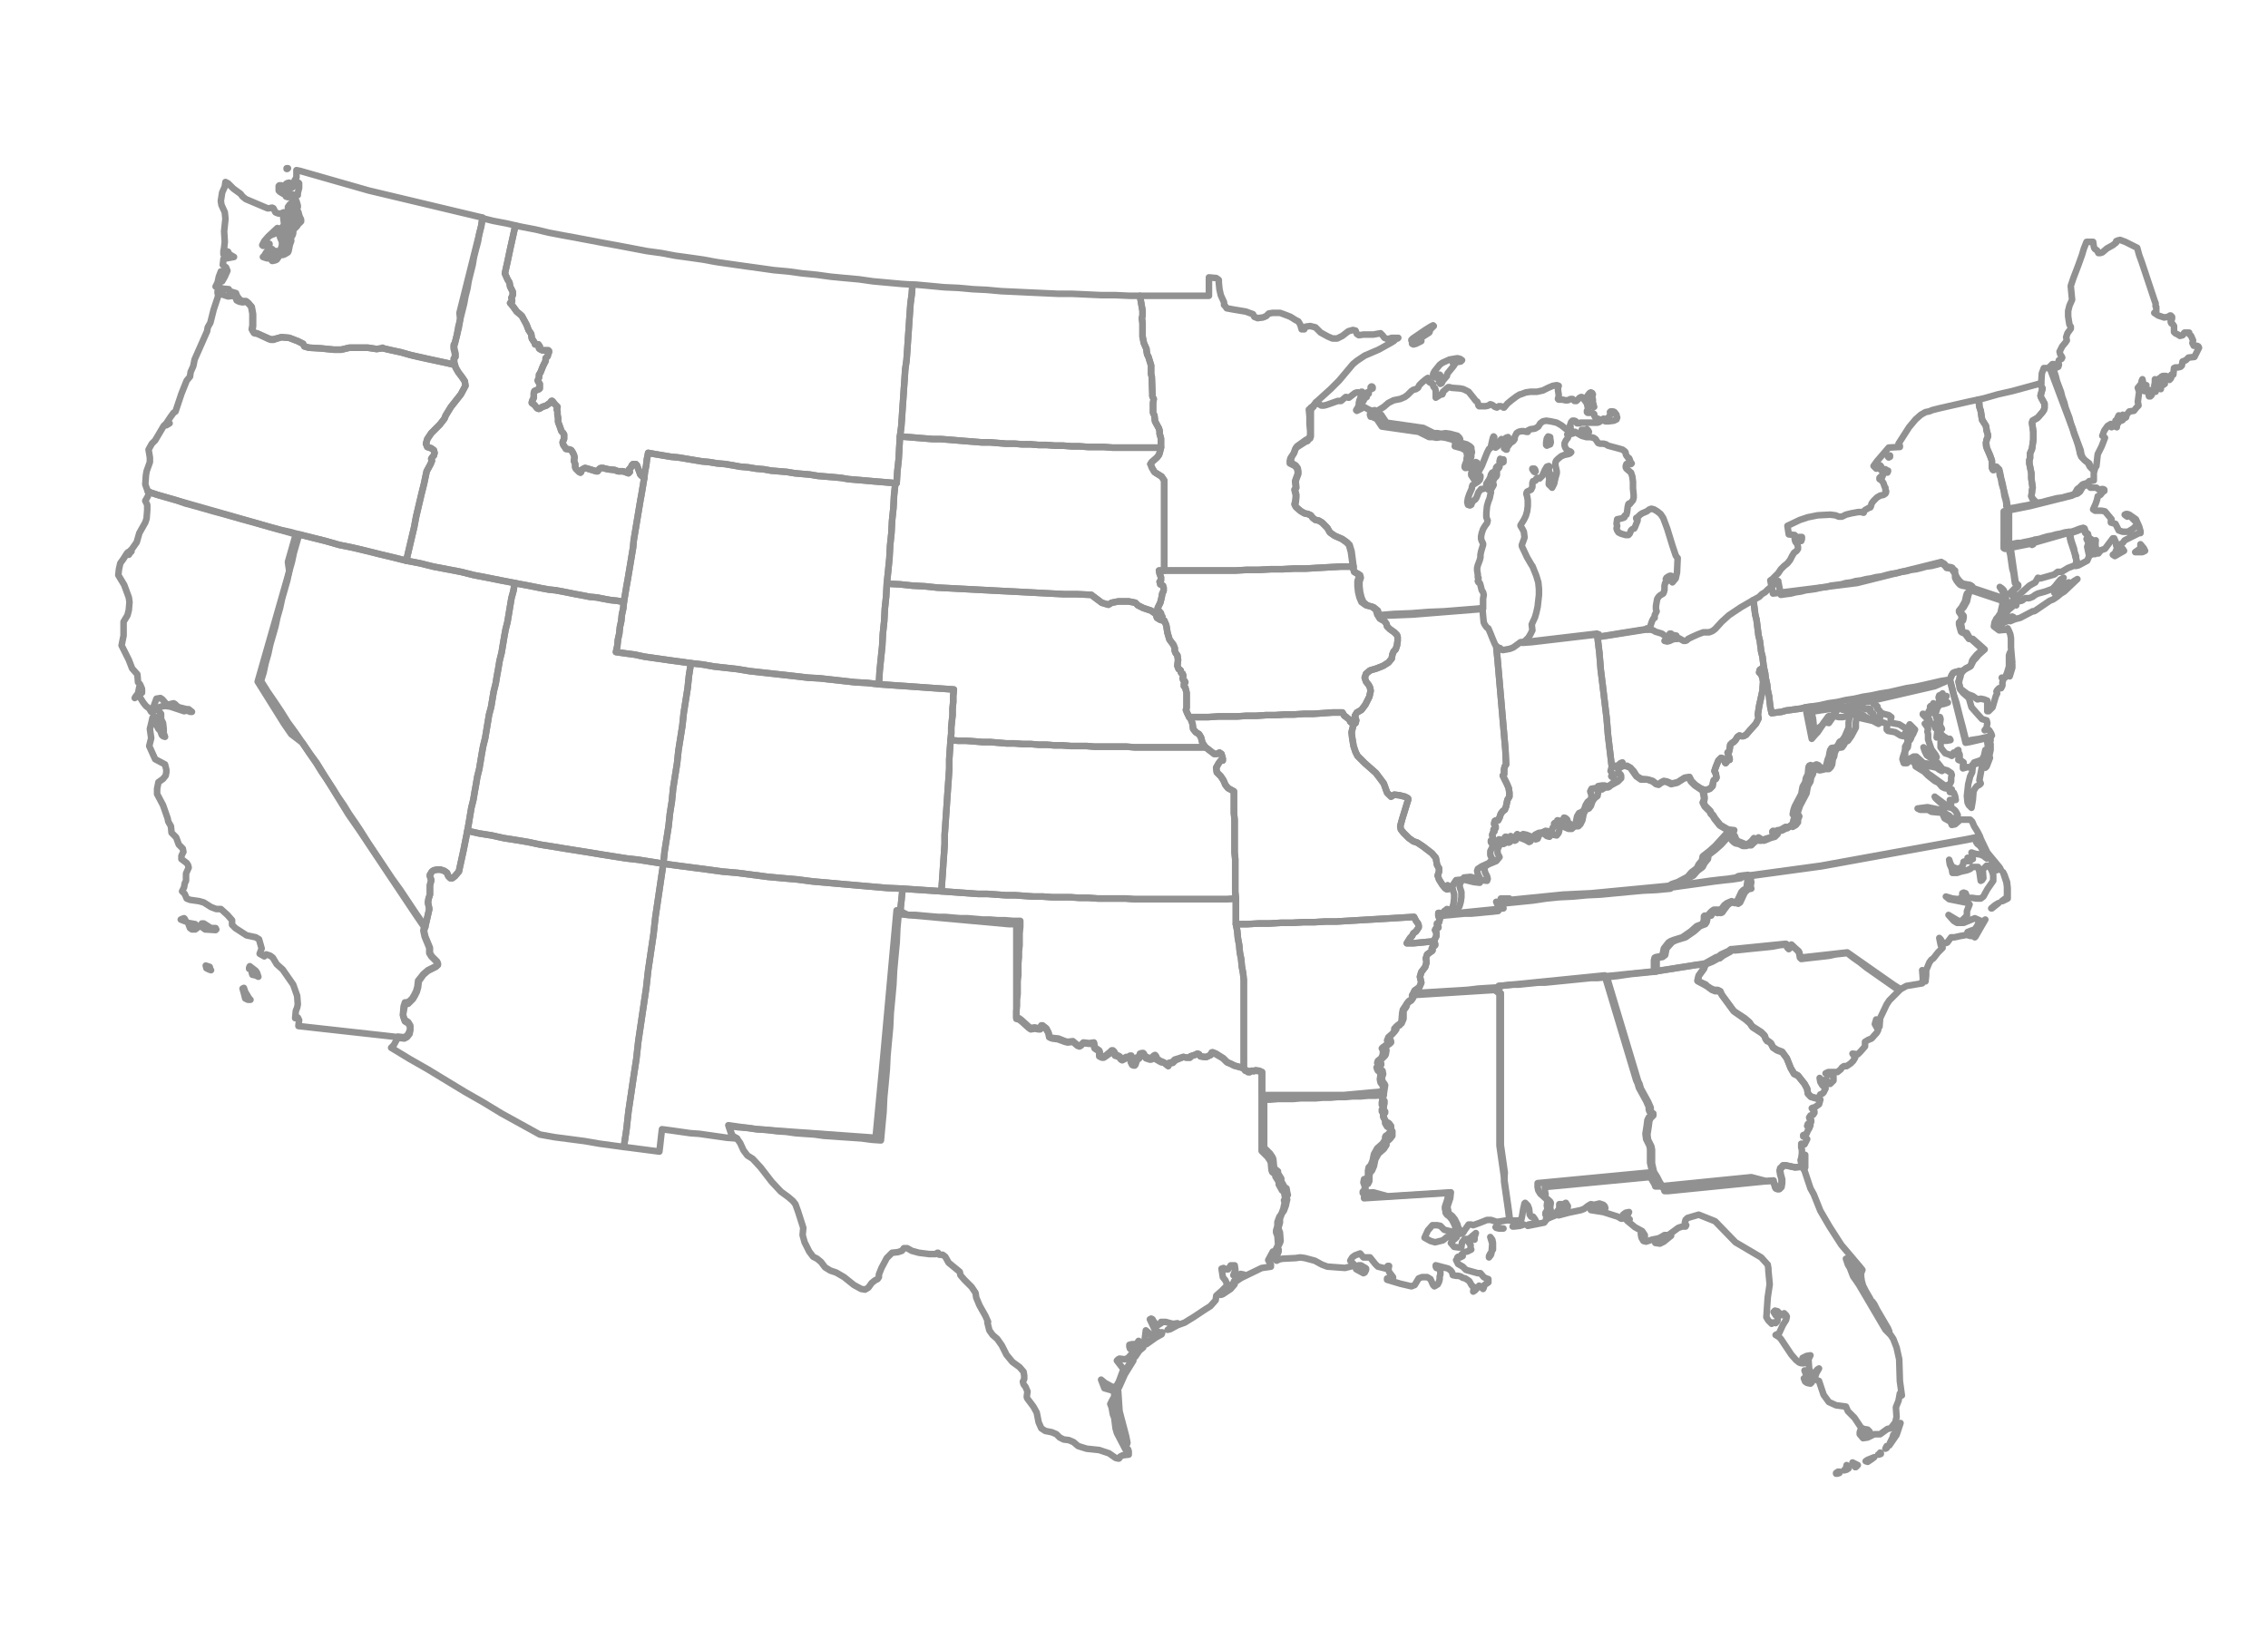 <?xml version="1.0" encoding="utf-8"?>
<!-- Generator: Adobe Illustrator 18.1.1, SVG Export Plug-In . SVG Version: 6.00 Build 0)  -->
<!DOCTYPE svg PUBLIC "-//W3C//DTD SVG 1.1//EN" "http://www.w3.org/Graphics/SVG/1.1/DTD/svg11.dtd">
<svg version="1.1" id="Layer_1" xmlns="http://www.w3.org/2000/svg" xmlns:xlink="http://www.w3.org/1999/xlink" x="0px" y="0px"
	 width="345px" height="248px" viewBox="-223 183 345 248" enable-background="new -223 183 345 248" xml:space="preserve">
<polygon fill="none" stroke="#919191" stroke-linecap="round" stroke-linejoin="round" stroke-miterlimit="10" points="52.5,290.5 
	52.6,291.5 52.8,292.4 52.9,293.4 53.1,294.4 53.7,293.7 54.1,293.4 55.1,292 55.3,291.9 55.8,292 56.5,291 56.5,290.6 56.6,290.5 
	56.7,290.5 56.8,290.6 56.8,290.8 56.9,290.8 57.3,291 57.8,291 57.9,291 58.4,290.9 58.6,290.7 58.6,290.3 58.8,290.1 59.2,289.9 
	60,289.4 60.5,289.4 60.9,289.7 61.4,289.7 61.8,289.7 62,289.7 61.9,289.9 62,290.1 62.4,290.3 62.6,290.5 62.5,290.7 62.6,290.8 
	62.7,290.9 62.9,291.1 63,291.4 63.1,291.5 62.9,292.5 62.7,293.1 62,292.7 60.8,292.1 60.4,291.8 59.5,291.3 59.4,291.7 
	59.4,292.3 59.3,292.9 59.3,293.7 58.6,295 58.1,295.7 57.9,295.8 57.7,295.9 57.5,296.3 57.2,296.7 56.5,296.8 56.3,297.1 
	56.1,297.5 56,298.1 55.8,298.5 55.7,299.3 55.5,299.7 55.2,300 54.6,300 54,299.9 53.8,299.6 53.6,299.4 53.3,299.3 53.1,299.4 
	52.9,299.6 52.8,300.7 52.5,301.3 52.4,301.9 52,302.6 51.8,303.7 50.8,305.6 50.6,306.2 50.4,306.8 50.6,307 50.7,307.2 
	50.5,307.7 50.5,308.1 50.2,308.5 49.7,308.8 49.5,308.6 49.4,308.6 48.2,309.3 47.9,309.4 47.6,309.3 47.4,309.3 47.3,309.4 
	47.3,309.5 47.4,309.9 47.1,310.2 47,310.3 46.3,310.5 45.6,310.8 45.3,310.9 44.5,310.4 44.2,310.9 43.8,311.2 43.4,311.6 
	43.2,311.6 42.8,311.6 42.2,311.3 41.7,311.1 41.4,311 41.1,310.7 40.9,310.2 40.7,309.9 40.7,309.7 40.6,309.4 39.8,309.3 
	38.6,308.6 37.8,307.6 37.5,307.1 37.2,306.8 37.1,306.5 36.3,305.7 36.1,305.3 36,305.1 36.2,304.6 36.2,304.4 36,303.3 
	35.8,303.1 36.5,303.2 37.1,303 37.5,302.6 37.6,302 37.7,301.7 38,301.5 38.1,301.3 38,300.7 37.8,300.3 38,299.7 38.4,298.7 
	38.8,298.3 39.1,298.4 39.3,298.6 39.4,299 39.5,299.1 39.6,299 39.8,298.7 39.9,298.6 40,298.6 40.1,298.6 40.1,298.4 39.9,297.8 
	39.8,297.5 40,297.4 40.1,297 40.2,296.3 40.5,296 40.7,295.9 41,295.6 41.3,295.1 41.6,294.9 41.9,295 42.2,295 42.6,294.8 
	43.2,294.1 44.1,293.1 44.5,292.3 44.4,291.7 44.6,290.4 45.1,288.1 45.2,286.7 45.1,286.1 44.9,285.6 44.6,285.3 44.7,284.9 
	45.3,284.5 45.5,285.4 45.6,286.2 45.8,287.1 45.9,288 46.1,288.9 46.2,289.8 46.3,290.6 46.5,291.5 47.2,291.4 48,291.3 
	48.7,291.1 49.5,291 50.2,290.9 51,290.8 51.7,290.6 "/>
<polygon fill="none" stroke="#919191" stroke-linecap="round" stroke-linejoin="round" stroke-miterlimit="10" points="77,272.7 
	76.6,273.1 76.5,273.3 76.4,273.6 76.2,274.5 75.7,275.4 75.2,275.9 75.3,276.2 75.7,276.7 75.7,277 75.6,277.4 75.3,277.7 
	75.3,277.9 75.4,278.4 75.5,279.1 75.7,279.2 76.2,279.3 76.7,280.2 77.1,280.2 78.9,281.8 78,282.6 77.5,283.2 77.2,283.5 
	76.8,284.3 76,284.7 75.6,285.1 75.5,285.2 75,285.1 74.3,285.3 74.1,285.4 73.9,285.7 73.6,286.4 72.3,286.6 71,286.9 69.7,287.2 
	68.3,287.5 67,287.7 65.7,288 64.4,288.3 63.1,288.5 61.7,288.8 60.4,289 59.1,289.3 57.8,289.5 56.5,289.8 55.1,290 53.8,290.3 
	52.5,290.5 51.7,290.6 51,290.8 50.2,290.9 49.5,291 48.7,291.1 48,291.3 47.2,291.4 46.5,291.5 46.3,290.6 46.2,289.8 46.1,288.9 
	45.9,288 45.8,287.1 45.6,286.2 45.5,285.4 45.3,284.5 45.2,283.7 45.1,282.9 44.9,282.1 44.8,281.3 44.7,280.5 44.5,279.7 
	44.4,278.9 44.3,278.1 44.2,277.3 44,276.5 43.9,275.7 43.8,274.9 43.7,274.3 44.6,273.8 45,273.4 45.5,273.1 45.7,272.9 
	45.9,272.7 47.5,271.4 47.5,271.5 47.7,272.5 47.9,273.5 48.6,273.4 49.4,273.3 50.2,273.1 50.9,273 51.7,272.8 52.5,272.7 
	53.2,272.6 54,272.4 54.8,272.3 55.5,272.1 56.3,272 57.1,271.9 57.8,271.7 58.6,271.6 59.3,271.4 60.1,271.3 60.9,271.1 61.6,271 
	62.4,270.8 63.2,270.7 63.9,270.5 64.7,270.3 65.5,270.2 66.2,270 67,269.9 67.7,269.7 68.5,269.6 69.3,269.4 70,269.2 70.8,269.1 
	71.6,268.9 72.3,268.7 72.8,269 73.1,269.4 73.8,269.5 74,269.7 74.1,269.9 74.3,270.1 74.4,270.5 74.4,270.9 74.6,271.3 
	74.9,271.7 75.2,272 75.5,272.1 76.6,272.3 76.8,272.5 "/>
<polygon fill="none" stroke="#919191" stroke-linecap="round" stroke-linejoin="round" stroke-miterlimit="10" points="45.3,284.5 
	44.7,284.9 44.6,285.3 44.9,285.6 45.1,286.1 45.2,286.7 45.1,288.1 44.6,290.4 44.4,291.7 44.5,292.3 44.1,293.1 43.2,294.1 
	42.6,294.8 42.2,295 41.9,295 41.6,294.9 41.3,295.1 41,295.6 40.7,295.9 40.5,296 40.2,296.3 40.1,297 40,297.4 39.8,297.5 
	39.9,297.8 40.1,298.4 40.1,298.6 40,298.6 39.9,298.6 39.8,298.7 39.6,299 39.5,299.1 39.4,299 39.3,298.6 39.1,298.4 38.8,298.3 
	38.4,298.7 38,299.7 37.8,300.3 38,300.7 38.1,301.3 38,301.5 37.7,301.7 37.6,302 37.5,302.6 37.1,303 36.5,303.2 35.8,303.1 
	35.7,303.1 34.8,302.5 34.2,301.9 33.9,301.3 33.2,301.4 32.1,302.1 31.2,302.3 30.6,302 30.1,301.9 29.7,302.1 29.3,302.4 
	28.9,302.3 28.4,301.9 27.6,301.6 26.6,301.6 25.9,301.1 25.4,300.4 25,299.8 24.5,299.6 24,299.5 23.5,299.7 23.1,299.7 
	22.8,299.5 22.5,299.5 22.2,299.8 21.9,297.3 21.6,294.8 21.4,292.3 21.1,289.8 20.8,287.3 20.5,284.9 20.3,282.4 20,279.9 
	21.9,279.6 23.7,279.3 25.6,279 27.5,278.7 27.5,278.6 27.5,278.6 27.6,278.8 28.1,278.8 28.5,278.9 28.8,279.1 29.8,279.4 
	30.2,279.7 30.5,279.8 30.8,279.8 31,279.7 31,279.4 31.2,279.4 31.4,279.6 32,279.7 32,279.7 30.5,280.3 30.2,280.5 30.6,280.6 
	31,280.5 31.4,280.3 31.8,280.2 32.2,280.2 32.3,280.1 32.4,280.1 33.1,280.5 33.4,280.5 33.6,280.4 33.8,280.2 34.4,279.9 
	35.3,279.5 36.1,279.2 37,279.2 37.5,279 37.9,278.7 38.9,277.6 40,276.6 41.8,275.4 43.7,274.3 43.8,274.9 43.9,275.7 44,276.5 
	44.2,277.3 44.3,278.1 44.4,278.9 44.5,279.7 44.7,280.5 44.8,281.3 44.9,282.1 45.1,282.9 45.2,283.7 "/>
<path fill="none" stroke="#919191" stroke-linecap="round" stroke-linejoin="round" stroke-miterlimit="10" d="M81.3,278.3l-0.3,0.1
	l0.1-0.8l0.4-0.4h0.2l0.1,0.3v0.2l-0.3,0.4L81.3,278.3z M89.8,272.6l-0.3,0.6h0.4l0.3-0.2l0.2-0.4L91,272l0.5-0.3l0.2-0.1l0.3,0.2
	l0.5-0.4l0.5-0.3l-2,1.9l-0.5,0.3l-0.6,0.5l-0.6,0.4l-0.5,0.2l-2.2,1.5l-0.2,0.1h-0.2l-1.9,1l-0.8,0.2l-0.7,0.3l0.5-0.5v-0.1
	l-0.2-0.1l-0.3,0.1l-0.2,0.5l-0.5,0.2l-0.2-0.4l0.1-0.4l0.1-0.4l0.4-0.6l0.6-0.5l0.3-0.4l0.3,0.2v-0.3l0.1-0.2l0.2-0.1l0.5-0.1
	l0.2-0.1l0.2-0.2l0.2-0.1h0.6l0.5-0.2l0.4-0.3l0.4-0.2l1.1-0.3l1.1-0.4l0.4-0.4l0.8-1l0.5-0.3l-0.6,1.1L89.8,272.6z M51.1,265
	l-0.1,0.3h-0.2l-0.1-0.1l-0.1-0.2v-0.2l0.1-0.1h0.4v0.1L51.1,265z M64.1,254.9L64.1,254.9l-0.1-0.1l0.1-0.1l0.1-0.1v0.1L64.1,254.9z
	 M64.5,252.5l-0.2,0.1l-0.1-0.1v-0.1l0.1-0.1h0.2v0.1V252.5z M77.9,243.8l0.2,0.5v0.6l0.2,0.6l0.2,1.4l0.6,0.9l0.1,0.7l0.2,0.7v0.2
	l-0.2,0.5l-0.1,0.5v0.4l0.1,0.3l0.5,1.2l0.2,0.5l0.1,0.3v1l0.1,0.3l0.1,0.1h0.1l0.2-0.4l0.1-0.1h0.1l0.4,0.4l0.2,0.8l0.1,0.6
	l0.2,0.7l0.2,1l0.2,0.8l0.2,0.7l0.1,0.5v0.4l0.3,0.4v0.7v0.7v0.7v0.7v0.7v0.7v0.7v0.7l0.2,0.1l0.1,0.7l0.1,0.7l0.1,0.7l0.1,0.7
	l0.1,0.7l0.1,0.7l0.1,0.7l0.1,0.7l0.2,0.2L84,272l-0.2,0.2l-0.3,0.3l-0.3,0.3l-0.4,0.4l0.3,0.3l0.4,0.4l-0.2,0.2l-0.4,0.8l-0.3,0.4
	l-0.3,0.2l-0.1,0.3L82,276l0.1-0.7l0.1-0.6l-0.1-1.1l-0.3-0.8l-0.3-0.3l-0.3-0.2l0.5,0.8l0.3,1l0,0l-0.6-0.2l-0.6-0.2l-0.6-0.2
	l-0.6-0.2l-0.6-0.2l-0.6-0.2l-0.6-0.2l-0.6-0.2l-0.2-0.3l-0.3-0.2l-1.1-0.2l-0.3-0.2l-0.3-0.3l-0.3-0.4l-0.2-0.4l-0.1-0.3v-0.4
	l-0.3-0.2l-0.1-0.2l-0.2-0.1l-0.7-0.1l-0.3-0.4l-0.5-0.3l-0.8,0.2l-0.8,0.2l-0.8,0.2l-0.8,0.2l-0.8,0.2l-0.8,0.2l-0.8,0.2l-0.8,0.2
	l-0.8,0.2l-0.8,0.2l-0.8,0.2l-0.8,0.2l-0.8,0.2l-0.8,0.2l-0.8,0.2l-0.8,0.2l-0.8,0.1l-0.8,0.1l-0.8,0.1l-0.8,0.1l-0.8,0.1l-0.8,0.1
	l-0.8,0.1l-0.8,0.1l-0.8,0.1l-0.8,0.1l-0.8,0.1l-0.8,0.1l-0.8,0.1l-0.8,0.1l-0.8,0.1l-0.8,0.1l-0.2-1l-0.2-1l0,0l0.3-0.2l0.9-0.9
	l0.4-0.6l0.5-0.5l0.5-0.4l0.4-0.5l0.3-0.6l0.3-0.5l0.4-0.3l0.2-0.3v-0.3l-0.1-0.4l-0.3-0.4L50,265l0.1-0.3v-0.2l-0.1-0.1l-0.9-0.1
	l0,0l-0.2-1.3l0,0l0,0l1.9-0.9l1.2-0.4l1.5-0.3l1.9-0.1l0.8,0.1l0.5,0.2h0.5l0.6-0.3l0.8-0.2l1.1-0.2h0.6l0.1,0.1h0.1v-0.2l0.2-0.2
	l0.7-0.4h0.1l0.1-0.2l0.1-0.4l0.3-0.4l0.5-0.5l0.5-0.3l0.5-0.1l0.3-0.2l0.1-0.2v-0.2l-0.1-0.1v-0.2v-0.1v-0.1l-0.1-0.1l-0.2-0.6
	l-0.2-0.3l-0.2-0.2l-0.2-0.1v-0.2l0.2-0.2v0.2h0.1l0.1-0.1l0.2-0.5v-0.2l0.2-0.2l0.1-0.3h-0.2l-0.4,0.2l-0.1-0.1l0.1-0.4l-0.1-0.2
	l-0.1-0.1h-0.1l-0.4,0.4l-0.1,0.1l-0.1-0.1l-0.3-0.3l0.5-0.7l1.8-2.1L66,251v-0.2l-0.1-0.2h-0.1v-0.1l1.6-2.5l1-1.2l0.8-0.7l0.7-0.4
	l0.5-0.1l0.3-0.1l0.2-0.1l1.2-0.3l2.2-0.5l2.2-0.5L77.9,243.8z"/>
<polygon fill="none" stroke="#919191" stroke-linecap="round" stroke-linejoin="round" stroke-miterlimit="10" points="20,279.9 
	20.3,282.4 20.5,284.9 20.8,287.3 21.1,289.8 21.4,292.3 21.6,294.8 21.9,297.3 22.2,299.8 22.1,299.9 22,300.3 22.2,300.6 
	22.2,300.9 22.1,301.1 22.2,301.2 22.5,301.3 22.6,301.5 22.6,301.9 22,302.4 21,302.9 20.7,303.1 20.5,303.1 20.4,303.1 
	20.4,303.1 20.3,303.1 20,302.9 19.7,302.9 19.1,303 18.9,303.4 19.1,304 19,304.6 18.5,305 18.2,305.5 18,306.1 17.7,306.5 
	17.2,306.7 16.9,307.2 16.7,308.2 16.4,308.8 16.1,309.1 15.6,309.1 14.9,308.8 14.5,308.5 14.4,308.1 14.2,307.9 14,307.8 
	13.9,307.8 13.9,307.9 14,308 13.9,308.1 13.5,308.2 13.4,308.3 13.5,308.6 13.4,308.8 13.2,308.9 13.1,309.2 13.1,309.6 13,309.9 
	12.7,310.3 12.3,310.2 11.7,309.7 11.1,309.7 10.5,310 10.1,310.5 9.8,311 9.6,311.1 9.1,310.8 8.1,310.4 7.6,310.3 7.2,310.4 
	7,310.4 6.9,310.3 6.8,310.2 6.7,310.3 6.8,310.8 6.7,311.1 6.5,311.2 6.4,311.1 6.3,310.8 6.1,310.7 5.8,310.9 5.4,310.8 
	5.1,310.7 5,310.7 4.9,310.8 5,311.2 5,311.4 4.8,311.6 4.6,311.7 4.3,311.6 4.2,311.7 3.8,311.1 3.8,310.9 4,310.9 4.1,310.6 
	4,310 4.1,309.7 4.3,309.5 4.3,309.4 4.2,309.3 4.2,309.2 4.5,309 4.5,308.7 4.3,308.4 4.3,308.2 4.4,307.9 4.6,307.8 4.9,307.8 
	5.1,307.4 5.3,306.8 5.6,306.4 5.9,306.2 6.1,305.7 6.3,304.7 6.6,304.2 6.6,303.6 6.5,302.9 6.2,302.2 5.8,301.4 5.6,301 
	5.8,300.8 5.8,300.4 5.8,300 5.9,299.6 6.1,299.3 6.1,299.3 6,297.1 5.8,294.8 5.6,292.5 5.4,290.2 5.2,287.9 5,285.6 4.8,283.3 
	4.6,281.3 4.6,281.3 4.9,281.5 5.1,281.6 5.2,281.6 5.3,281.8 5.6,281.9 6.2,281.8 6.7,281.7 7.2,281.5 8.3,280.7 9.7,280.6 
	11.4,280.4 13.1,280.2 14.8,280 16.5,279.8 18.2,279.6 19.9,279.4 "/>
<path fill="none" stroke="#919191" stroke-linecap="round" stroke-linejoin="round" stroke-miterlimit="10" d="M5,254.2l-0.1,0.1
	H4.7l-0.1,0.1l0.1,0.3v0.2H4.6v0.1l0.1,0.1v0.2l-0.1,0.2l-0.1,0.1H4.4l-0.1,0.2l-0.2,0.5v0.3l0.1,0.1v0.1l-0.4,0.7l-0.2,0.1
	l-0.2-0.1l-0.2-0.2L3.1,257v-0.2v-0.2l0.4-0.6l0.2-0.4l0.1-0.4l0.2-0.3l0.3-0.1l0.2-0.3l0.1-0.4l0.2-0.2H5l0.1,0.1L5,254.2z
	 M5.7,253.3l-0.2,0.1H5.2l-0.1-0.2l0.1-0.4l0.1,0.1h0.3h0.1v0.1L5.7,253.3z M-15.6,244l-0.3,0.1H-16V244l0.1-0.2l0.7-0.5h0.1v0.1
	l-0.3,0.2l-0.1,0.1v0.1L-15.6,244z M-14.8,242.9L-15,243h-0.4v-0.1l0.4-0.2l0.2-0.1v0.1V242.9z M-16,243.4l-0.2,0.5l-0.1,0.4v0.3
	l-0.1,0.3l-0.3,0.5l0.1,0.1l0.8-0.4l0.1-0.1v-0.1l-0.1-0.1h0.1l0.7,0.4l0.4,0.2l0.4,0.1l0.3-0.1v0.1l0.1,0.3l0.3-0.1l0.1,0.2
	l0.2,0.1l0.3,0.1l0.2,0.3l0.2,0.3l0.2,0.3l0.2,0.3l0.7,0.1l0.7,0.1l0.7,0.1l0.7,0.1l0.7,0.1l0.7,0.1l0.7,0.1l0.7,0.1l0.4,0.2
	l0.4,0.2l0.4,0.2l0.4,0.2h0.6l0.5,0.1l0.7-0.1l0.7,0.1l1.1,0.3l0.3,0.3l0.1,0.2l-0.1,0.5l1.1,0.3l0.5,0.3l0.2,0.2v0.2l0.1,0.5
	l-0.1,0.3v0.4L0.6,253l-0.1,0.3v0.2l0.1,0.1h0.1l0.4-0.1l0.4-0.2l0.2,0.1v0.1v0.1l-0.2,0.8v0.3l0.2,0.3l0.2,0.3l0.3,0.1v0.2L2.1,256
	l-0.3,0.3L1,256.8l-0.1,0.3v0.2l-0.4,0.9l-0.2,0.6l-0.1,0.6l0.1,0.4l0.3,0.1l0.2-0.1l0.1-0.3l0.2-0.3l0.3-0.2l0.2-0.3l0.3-0.8
	l0.4-0.5h0.2h0.1l0.4-0.2h0.3l0.2,0.3l0.2,0.2l0.1,0.2l-0.1,0.4l-0.1,0.5l-0.2,0.5L3.2,260l-0.1,1v0.7l0.2,0.5l-0.1,0.4L2.9,263
	l-0.3,0.5l-0.2,0.6l-0.1,0.5v0.4l0.1,0.3l0.2,0.4v0.2l-0.3,1l-0.1,0.5v0.4l-0.1,0.4L1.8,269l-0.1,0.4v0.4l0.1,0.6v0.2v0.2l0.1,0.1
	v0.2l-0.1,0.3l0.1,0.2l0.2,0.1l0.1,0.3l0.1,0.4l0.1,0.4l0.2,0.3l0.1,0.4l-0.1,0.6v1.1v0.4l-0.7,0.1l-2.5,0.2l-2.5,0.2l-2.5,0.2
	l-2.5,0.2l-2.5,0.1l-2.6,0.1v-0.1l-0.2-0.7l-0.6-0.5l-1-0.3l-0.6-0.5l-0.3-0.7l-0.2-0.8l-0.1-0.9v-0.7l0.2-0.6l-0.1-0.4l-0.3-0.2
	L-17,270l-0.1-0.3l-0.1-0.5l-0.3-2.2l-0.3-1.1l-0.4-0.4l-0.7-0.5l-1.1-0.5l-0.7-0.5l-0.4-0.7l-0.8-0.8l-0.5-0.3l-0.5-0.1l-0.4-0.3
	l-0.3-0.4l-0.4-0.2l-0.5-0.1l-0.6-0.3l-0.7-0.6l0,0l-0.2-0.4l0.1-0.3l0.1-0.9v-0.3l-0.2-0.8l0.2-0.3l-0.1-1l0.1-0.3l0.3-0.8v-0.4
	l-0.1-0.5l-0.3-0.4l-0.7-0.4v-0.5l0.1-0.4l0.4-0.7l0.2-0.6l0.2-0.3l1.4-1l0.3-0.1l0.2-0.3l0.2-0.1v-1.1v-1.1v-1.1V245l0.4-0.1
	l0.1-0.3l0.3-0.4h0.1l0,0l0.2,0.2l0.5,0.3h0.4l0.4-0.1l1.7-0.6l0.5,0l0.7-0.6h0.1l0.3,0.1h0.1l0.9-0.7l0.3-0.1h0.2l0.3,0.2l0.1,0.2
	L-16,243.4z M-15.6,242.9L-15.6,242.9l-0.3-0.1v-0.1v-0.1h0.1l0.1,0.1L-15.6,242.9z M-14.2,242.1l-0.2,0.1l-0.1-0.1v-0.2l0.1-0.1
	h0.1l0.1,0.1L-14.2,242.1L-14.2,242.1z"/>
<path fill="none" stroke="#919191" stroke-linecap="round" stroke-linejoin="round" stroke-miterlimit="10" d="M-182,221.8l-0.1,0.2
	h-0.1l-0.1-0.3v-0.2l0.2-0.1L-182,221.8L-182,221.8z M-179.3,221.1l-0.1,0.2l-0.2,0.1l-0.1-0.1v-0.2l0,0l-0.3,0.2l0.1-0.5l0.2-0.5
	h0.1v0.4L-179.3,221.1z M-179.4,219.5l-0.1,0.1l-0.2-0.2v-0.2l0.1-0.3l0.1-0.2h0.1l0.1,0.1v0.1L-179.4,219.5z M-178.6,215.3v1
	l0.2-0.4l0.5,0.9l-0.1,0.4l-0.1,0.1h-0.2l-0.1-0.1l-0.1-0.3l-0.1-0.2l-0.3-0.2l-0.1-0.3V216l0.1-0.5v-0.2l-0.1-0.1l-0.1-0.2
	l-0.1-0.4v-0.1l0.2-0.3l0.4-0.4l0.3-0.2l0.1,0.1l0.1,0.2l0.1,0.3l-0.1,0.2l-0.9,0.1v0.1l0.3,0.2l0.1,0.1V215.3z M-179.2,213
	L-179.2,213l-0.3-0.1l-0.1-0.2v-0.2l0.2-0.4l0.2-0.1h0.1l-0.1,0.3l0.1,0.4L-179.2,213z M-180,212.2l0.1,0.3l-0.5-0.3l-0.2-0.2v-0.2
	v-0.5l0.1-0.1h0.3l0.3,0.7L-180,212.2z M-178.5,211.3v0.2l-0.2,0.1h-0.1l-0.2-0.3l-0.1-0.1v0.4l-0.1,0.1l-0.4-0.4v-0.2l0.2-0.2
	l0.3-0.1h0.1L-178.5,211.3z M-179.2,208.6l-0.1,0.1h-0.1v-0.1H-179.2z M-149.8,217.4l-0.3,1.2l-0.3,1.2l-0.3,1.2l-0.3,1.2l-0.3,1.2
	l-0.3,1.2l-0.3,1.2l-0.3,1.2l-0.3,1.2l-0.3,1.2l-0.3,1.2l0.1,1l-0.3,1.2l-0.2,1.2l-0.3,1.2l-0.1,0.1l-0.1,0.2v0.5l0.2,0.8v0.5
	l-0.2,0.3v0.5l0.1,0.4l-1.3-0.3l-1.4-0.3l-1.4-0.3l-1.4-0.3l-1.2-0.3l-1.4-0.4l-1.4-0.3l-1.3-0.3h-0.1h-0.2l-0.7,0.1l-1.3-0.2h-2.8
	l-1.3,0.3h-1.1l-2-0.2l-1.8-0.1l-0.7-0.2l-0.2-0.4l-0.8-0.4l-1.3-0.5l-1.2-0.1l-1.2,0.3h-0.4l0,0l-0.3-0.1l-1.8-0.8l-0.5-0.1
	l-0.3-0.5l0.1-0.6v-1.8l-0.2-1.1l-0.4-0.5l-0.4-0.3h-0.6l-0.1-0.1l-0.2-0.1l-0.4-0.5l-0.2-0.5l-1-0.3l-0.1-0.3l-1.1-0.1l-0.3-0.3
	h-0.6l0.3-0.6l0.2-0.9l0.3-0.8v0.7l0.2,0.8l0.4-0.7l0.4-0.9l-0.2-0.5l-0.5-0.4l0.1-0.9l1.6-0.3l-0.7-0.4l-0.2-0.4l-0.3-0.1l-0.1,0.2
	l-0.3,0.3v-0.5l0.1-0.5l0.1-0.9l-0.1-1.6l0.2-1.9l-0.1-1l-0.5-1.1l-0.1-0.6l0.2-1.3l0.4-0.9l0.1-0.7l0.4,0.2l0.8,0.8l1.1,0.8
	l0.3,0.4l0.5,0.4l3.3,1.4h0.2l0.5-0.1l0.2,0.1l0.3,0.6l0.2,0.1l0.3,0.1h0.3l0.5-0.2v0.1l-0.1,0.3v0.5l0.1,0.7v0.4l-0.9,0.9h-0.1
	l0.1-0.4l-0.1-0.1l-1.4,1.3l-0.6,0.7l-0.2,0.4l-0.1,0.2l0.1,0.1h0.4l0.6-0.2v-0.1h-0.5l-0.2-0.1l0.1-0.4l0.1-0.2l0.5-0.5l0.4-0.2
	l0.6-0.2l0.4-0.2l0.3-0.4l0.7-0.4l0.1-0.1l0.1-0.4l0.1-0.1l0.2,0.1l0.1,0.9l-0.2,0.3l-0.6,0.3l-0.1,0.1l-0.1,0.6h-0.1l-0.2-0.1h-0.1
	l0.3,0.7v0.5l-0.1,0.4l-0.4,0.8l-0.2,0.1l-0.2-0.1v-0.3l-0.1,0.1l-0.4,0.6l-0.1-0.1l0.1-0.8l-0.1-0.1l-0.6,0.2l-0.3,0.3l-0.3,0.5
	l-0.2,0.2l0.6,0.2h0.5l0.3,0.4h0.1l0.4-0.1l0.2-0.1l0.5-0.7l0.2-0.1l0.2,0.1l0.3-0.1l0.5-0.3l0.1-0.2l0.2-1l0.2-0.5v-0.2l-0.1-0.2
	l0.1-0.2l0.2-0.3l0.1-0.3v-0.3l0.1-0.3l0.5-0.5l0.1-0.2l0.5-0.5v-0.3l-0.2-0.4l-0.1-0.3l-0.1-0.4l-0.1-0.2h-0.1v0.7h-0.1l-0.4-0.5
	l-0.1-0.2v-0.3l0.1-0.2l0.3-0.1h0.3v-0.2l-0.2-0.7l-0.2-0.3l-0.2-0.2l-0.3-0.1l-0.1-0.1v-0.1l0.1-0.2h0.2l0.4,0.2l0.3-0.1v-0.2v-0.1
	l0.2-0.8v-0.7l-0.1-0.1h-0.1l-0.1,0.1l-0.3-0.1l-0.1-0.3l0.3-0.5v-1.1l0.5,0.1l2.1,0.6l2.1,0.6l2.1,0.6l2.1,0.6l2.1,0.6l2.1,0.5
	l2.1,0.5l2.1,0.5l2.1,0.5l2.1,0.5l2.1,0.5l2.1,0.5l2.1,0.5l0.5,0.1L-149.8,217.4z"/>
<path fill="none" stroke="#919191" stroke-linecap="round" stroke-linejoin="round" stroke-miterlimit="10" d="M-51.5,402.5
	l-0.1,0.3l-0.6-1.6l-0.9-3.7v-2.1l0.2-0.7l0.2,3l1,3.8L-51.5,402.5z M-52.7,393.9l-0.2,0.4l0.1-0.6l0.6-1.5l1.1-1.9l0.5-0.3
	l-1.3,2.1L-52.7,393.9z M-50.3,389.4h-0.1l0.3-0.6l0.1-0.2l0.5-0.8l0.3-0.1l0.1,0.3l-0.6,0.5L-50.3,389.4z M-48.6,387.5h-0.2
	l0.3-0.4l0.5-0.2l1.1-0.8l0.4-0.1l0.2-0.3h0.1l-0.1,0.3l-0.9,0.5L-48.6,387.5z M-37,379.9l-0.3,0.1l1.4-1.2l0.3-0.4h0.4l-0.6,0.7
	L-37,379.9z M-84.9,322.2l1.1,0.1l1.1,0.1l1.1,0.1l1.1,0.1l1.1,0.1l1.1,0.1l1.1,0.1l1.1,0.1l1.1,0.1l1.1,0.1l1.1,0.1l1.1,0.1
	l1.1,0.1l1.1,0.1h1.1v0.9v0.9v0.9v0.9v0.9v0.9v0.9v0.9v0.9v0.9v0.9v0.9v0.9v0.9v0.9v0.9l0.4,0.1l0.4,0.3l1.1,1l0.3,0.2l0.6-0.1
	l0.6,0.1h0.2l0.1-0.4l0.1-0.1h0.1l0.6,0.4l0.1,0.2l0.3,0.5l0.1,0.6l0.2,0.1l0.3,0.1l0.8,0.1l1.1,0.4l0.4,0.1l0.8-0.1l0.7,0.6
	l0.3,0.1l0.2-0.1l0.4-0.4l0.9,0.1l0.7-0.1v0.5l0.1,0.3l0.6,0.4l0.1,0.2v0.6l0.2,0.1l0.2,0.1h0.3l0.3-0.2l0.7-0.5l0.2-0.1h0.1h0.1
	l0.1,0.1l0.2,0.4l0.6,0.2l0.3,0.4l0.2,0.1l0.2-0.1l0.4-0.2h0.3l0.3-0.2l0.1,0.1l0.1,0.2l-0.1,0.5l0.1,0.2l0.1,0.2l0.2,0.1h0.2
	l0.1-0.1l0.2-0.6v-0.2l0.3-0.1l0.1-0.1l0.2-0.4l0.3-0.1h0.1l0.1,0.1l0.3,0.4l0.6,0.2h0.2l0.2-0.1l0.3-0.3h0.1h0.1h0.1v0.4l0.7,0.4
	l0.5,0.1l0.5,0.4l0.1,0.1l0.2-0.4l0.5-0.1l0.4-0.4l1.2-0.5l0.5,0.1h0.5l0.1-0.2l0.9-0.3l0.2-0.1l0.2,0.1l0.1,0.2l0.1,0.1l0.6,0.1
	h0.3l0.6-0.3l0.2-0.4h0.1l0.4,0.2l1.2,0.7l0.6,0.6l0.7,0.3l0.4,0.2l1.4,0.4l0.3,0.4l0.3,0.1l0.1,0.1h0.1h0.2l0.2-0.2h0.4l0.3-0.1
	l0.6,0.1l0.3,0.2v1v1v1v1v1v1v1v1v1v1v1v1l0.9,0.9l0.4,0.6l0.1,0.3l0.1,1.1l0.1,0.3l0.5,0.4v0.3l0.5,0.8v0.4l0.5,0.9l0.3,0.2
	l0.1,0.6l0.1,0.4l-0.2,0.3l0.1,0.4l-0.1,0.4l-0.1,0.5l-0.3,0.8l-0.3,0.4l-0.3,0.8v0.6l-0.2,0.7v0.3l0.2,0.5l0.1,1.3l-0.1,0.3
	l-0.4,0.8h-0.3l-0.7,1.3l0.4,0.7v0.3l-1.4,0.2l-3.1,1.5l-1.2,0.8l0.1-0.3l1.5-1l-0.5-0.1l-0.8,0.3l-0.3-0.1l0.3-0.8l-0.1-0.7h-0.6
	l-0.4,0.6h-0.3l-0.4-0.2l-0.3,0.1l0.2,1.3l0.4,0.5l0.3,0.7l-0.9,0.9l-0.8,0.7l-0.1,0.7l-0.8,0.9l-0.8,0.5l-1.8,1.2l-0.5,0.3
	l-0.8,0.5l-1.1,0.4l-1.1,0.6l-0.4,0.1l0.7-0.5l0.8-0.5l-0.7,0.1l-1.1-0.3h-0.7v0.2l-0.5,0.3l-0.5-0.4l-0.2-0.3l-0.1-0.2l-0.2-0.1
	l-0.2,0.1l0.8,1.7l0.3,0.1l0.4,0.2l-0.5,0.4l-0.5,0.3L-48,386l-0.7-0.6l-0.1,0.8l-0.1,0.8l-0.2,0.2l-0.4,0.3l-0.2-0.2l-0.1-0.3
	l-0.2,0.3l-0.3,0.2h-0.5l-0.4,0.1v0.3l0.1,0.3l0.7-0.2l-0.3,0.8l-0.7,0.8l-0.5,0.2l-0.8-0.1l-0.2,0.1l-0.2,0.2l1,1.3l-0.7,1.9
	l-0.4,0.7l-0.3,0.1h-0.3l-1.1-0.6l-0.6-0.5l0.5,1.3l1.4,0.4l0.1,0.5v0.4l-0.3,0.5l-0.3,0.6l0.2,0.5l0.2,1.1l0.2,0.5l0.2,1.6l0.2,0.7
	l1.3,2.5h0.4l0.1,0.3v0.5l-0.9,0.1l-0.4,0.2l-0.1,0.2l-0.1,0.1h-0.1l-0.4-0.1l-1-0.7l-1.5-0.5l-1.9-0.2L-59,403l-0.7-0.6l-0.7-0.3
	l-0.8-0.1l-0.6-0.3l-0.5-0.5l-0.7-0.3l-1-0.2l-0.6-0.4l-0.4-0.9l0,0l-0.3-1.5l-0.5-0.9l-0.9-1.2l-0.1-0.2l0,0v-0.2l0.1-0.7L-67,394
	l-0.3-0.4l-0.1-0.4l0.2-0.4v-0.5l-0.1-0.6l-0.6-0.7l-1.1-0.8l-0.9-1.1l-0.7-1.4l-0.7-1l-0.7-0.6l-0.5-0.7l-0.2-0.8l-0.1-0.4l0.1-0.1
	l-0.4-0.9l-0.9-1.6l-0.5-1.2l-0.1-0.7l-0.6-0.9l-1.1-1.1l-0.6-0.7l-0.1-0.5l0,0l-1.7-1.4l-0.5-0.9l-0.4-0.3h-0.5l-0.2-0.1v-0.2h-0.1
	l-0.3,0.2h-0.9l-1.6-0.2l-1.1-0.3l-0.7-0.4h-0.5l-0.3,0.4l-0.6,0.2l-0.9,0.1l-0.8,0.8l-0.8,1.5l-0.4,1v0.4l-0.2,0.3l-0.4,0.2
	l-0.5,0.4l-0.5,0.7l-0.5,0.3l-0.6-0.1l-1.1-0.6l-1.5-1.2l-1.2-0.7l-0.9-0.3l-0.8-0.5l-0.6-0.8l-0.6-0.5l-0.6-0.3l-0.6-0.8l-0.7-1.4
	l-0.3-1.1l0.1-1.1l-0.8-2.5l-0.4-1.1l-0.4-0.5l-0.7-0.6l-1.1-0.8l-1.4-1.5l-1.7-2.2l-1.2-1.3l-0.8-0.5l-0.6-0.8l-0.5-1.1l-0.5-0.7
	h-0.1l-0.7-0.5l0,0l-0.5-1.5l0,0l1.4,0.2l1.4,0.2l1.4,0.2l1.4,0.1l1.4,0.1l1.4,0.1l1.4,0.1l1.4,0.1l1.4,0.1l1.4,0.1l1.4,0.1l1.4,0.1
	l1.4,0.1l1.4,0.1l1.4,0.1l1.4,0.1l0.2-2.1l0.2-2.1l0.2-2.1l0.2-2.1l0.2-2.1l0.2-2.1l0.2-2.2l0.2-2.2l0.2-2.2l0.2-2.2l0.2-2.2
	l0.2-2.2l0.2-2.2l0.2-2.2l0.2-2.2l0.2-2.2h0.3L-84.9,322.2z"/>
<path fill="none" stroke="#919191" stroke-linecap="round" stroke-linejoin="round" stroke-miterlimit="10" d="M62,292.7l0.8,0.4
	l0.1-0.7l0.2-1l0.4,0.2l0.8,0.2l0.4,0.3l-0.1,0.4v0.3l0.2,0.2l1.1,0.2l0.8,0.5l0.4,0.1h0.1l0.3,0.1l0.2,0.2l0.1,0.9l-0.2,0.5
	l-0.4,0.4l-0.4,0.7v0.6v1l0.3,0.3h0.3l0.7-0.4h0.4l1.1,1l1.6,0.2l0.6,0.2l0.6,0.5l0.8,0.2l0.6,0.4l0.1,0.3l-0.1,0.4v0.6l-0.2,0.4
	l-0.5,0.2h-0.3l-2.2-1.6l-0.2-0.1l-0.9-0.9l-0.9-0.4l-0.2,0.1l1.3,0.8l0.6,0.6l1,0.8l0.6,0.3l0.5,0.6l0.4,0.2l1.1,0.2l-0.3,0.4
	l0.6,0.1l0.2,0.5l0.1,0.6h-0.9l0.1,0.4l0.1,0.2l-0.3,0.3l-0.6-0.2l-1.6-1.2l0.1,0.2l0.2,0.2l0.9,0.8l0.8,0.4l0.6,0.1l0.5,0.4
	l0.2,0.3l0.2,0.4l-0.3,0.4l-0.3,0.2l-0.4-0.2l-0.3-0.3l-0.7-0.4l-0.3-0.6l-0.4,0.1l-1.9-0.4l-1.5,0.2l0.2,0.1l0.2,0.1h1.2l0.5,0.3
	l1,0.1h0.6l0.4,0.9l0.9,0.5l0.2,0.5l0.5-0.1l0.8-0.7h0.6h0.9L77,308l0.3,0.7l0.5,0.8l0.4,0.8H78l-0.5,0.1l-1.5,0.3l-2.2,0.4
	l-2.2,0.4l-2.2,0.4l-2.2,0.4l-2.2,0.4l-2.2,0.4l-2.2,0.4l-2.2,0.4l-2.2,0.4l-2.2,0.4l-2.2,0.3l-2.2,0.3l-2.2,0.3l-2.2,0.3l-2.2,0.3
	l-0.1-0.1l-0.9,0.1l-0.6,0.1l-0.3,0.2l-1.3,0.2l-1,0.1l-1.7,0.2l-2.1,0.3l-2.9,0.4l-1.4,0.2l0.6-0.4l0.9-0.3l1.5-0.8l0.6-0.7
	l0.8-0.6l0.3-0.6l0.5-0.6l0.1-0.6l0.1-0.1l0.9-0.7l0.9-0.8l2-2.2l0.1,0.2v0.3l0.2,0.3l0.2,0.5l0.3,0.3l0.3,0.2l0.5,0.1l0.6,0.3h0.4
	h0.1l0.4-0.4l0.4-0.3l0.4-0.5l0.8,0.4h0.3l0.7-0.3l0.7-0.2l0.2-0.1l0.2-0.3l-0.1-0.4v-0.1l0.1-0.1h0.1l0.3,0.1h0.3l1.2-0.7h0.1
	l0.2,0.2l0.5-0.4l0.3-0.3l0.1-0.5l0.2-0.5l-0.1-0.2l-0.2-0.2l0.1-0.6l0.2-0.6l1-1.9l0.2-1.1l0.4-0.7l0.1-0.6l0.3-0.6l0.1-1.1
	l0.1-0.2l0.2-0.1l0.3,0.1l0.2,0.2l0.2,0.3l0.7,0.2l0.5-0.1l0.3-0.3l0.2-0.4l0.2-0.8l0.2-0.5l0.1-0.6l0.1-0.4l0.2-0.3l0.7-0.1
	l0.3-0.4l0.2-0.4l0.1-0.1h0.2l0.5-0.7l0.6-1.4v-0.8l0.1-0.6v-0.6l0.1-0.3l0.9,0.5l0.5,0.3L62,292.7z M79.2,299.6l-0.2,0.2l0.5-1.4
	l0.2-0.1l0,0L79.2,299.6z M77.1,304.7l-0.2,1.2l-0.4-0.4l-0.2-0.4l-0.1-1l0.2-1.8l0.3-1.2l0.3-0.6l0.1-1.1l0.2-0.4l0.9-0.3l0.5-0.2
	l-0.6,3.2l0.2,0.5l-0.2,0.2l-0.4,0.2l-0.3,0.4l-0.2,0.4L77.1,304.7z"/>
<polygon fill="none" stroke="#919191" stroke-linecap="round" stroke-linejoin="round" stroke-miterlimit="10" points="31.4,318 
	32.8,317.8 35.7,317.4 37.8,317.1 39.5,316.9 40.5,316.8 41.8,316.6 42,316.4 42.7,316.3 43.5,316.2 43.3,316.8 43.4,317.2 
	43.3,317.8 43.4,318.2 42.9,318.3 42.7,318.5 42.4,318.8 41.7,320.3 41.4,320.5 40.9,320.2 40.2,320.4 39.8,320.7 39.2,321.5 
	39,321.8 38.8,321.9 38.7,321.9 38.6,321.8 38.5,321.5 38.4,321.4 38.2,321.4 37.9,321.6 37.6,321.8 37.3,322.3 36.8,322.3 
	36.7,322.4 36.7,322.9 36.6,323.3 36.4,323.6 35.6,323.9 34.7,324.7 33.4,325.6 32.1,326 31.6,326.2 31.3,326.4 30.5,327.3 
	30.3,328.3 29.9,328.6 29.3,328.7 29.1,328.8 29,329.2 29,330.8 27,331 25,331.2 23,331.5 21,331.7 20,331.8 19,331.8 18,331.9 
	17,332 16,332.1 15,332.2 14,332.3 13,332.4 12,332.5 11,332.5 10,332.6 9,332.7 8,332.8 7,332.8 6.1,332.9 5.1,333 5,333 
	5.1,333.1 5.2,333.2 3.5,333.3 1.9,333.4 0.2,333.6 -1.4,333.7 -3.1,333.8 -4.7,333.9 -6.4,334 -8,334.1 -8,334.1 -7.8,333.7 
	-7.1,333.2 -6.8,332.5 -7,331.6 -6.8,330.9 -6.2,330.1 -6,329.4 -6.1,328.8 -5.9,328.2 -5.2,327.7 -5.1,327.6 -5.1,327.4 
	-5.2,327.3 -5.1,327.2 -5.1,327.1 -5,327 -4.8,326.9 -4.7,326.8 -4.7,326.6 -4.8,326.3 -4.8,326.2 -4.8,326 -4.5,325.4 -4.5,324.9 
	-4.7,324.5 -4.6,324.3 -4.5,324.2 -4.3,324.2 -4.2,324.1 -4.2,324 -4.4,323.7 -4.4,323.5 -4.1,323.3 -4,322.9 -4.2,322.3 
	-3.8,322.3 -3.7,322.3 -3.7,322.4 -3.5,322.3 -3.5,322.3 -2.3,322.2 -1.3,322.1 -0.2,322 0.8,322 1.9,321.9 2.9,321.8 4,321.7 
	4.9,321.6 4.9,321.6 4.9,320.9 4.6,320.2 4.6,320.2 5.4,320.2 6,320.2 6.2,320.4 8.2,320.2 10.2,320 12.2,319.7 14.2,319.5 
	16.3,319.4 18.4,319.2 20.5,319.1 22.6,318.9 24.7,318.7 26.9,318.5 29,318.4 31.1,318.2 31.1,318.1 31.2,318.1 31.2,318.1 
	31.2,318.1 31.3,318 31.3,318 "/>
<polygon fill="none" stroke="#919191" stroke-linecap="round" stroke-linejoin="round" stroke-miterlimit="10" points="-46.4,251.1 
	-46.6,251.9 -46.7,252.2 -47,252.6 -47.8,253.3 -48,253.6 -47.9,253.8 -47.8,254.1 -47.4,254.8 -47.1,255 -46.3,255.5 -45.9,256.1 
	-45.9,257.8 -45.9,259.5 -45.9,261.2 -45.9,262.9 -45.9,264.7 -45.9,266.4 -45.9,268.1 -45.9,269.8 -46.7,269.8 -46.6,270.3 
	-46.4,270.8 -46.4,271.1 -46.4,271.3 -46.6,271.5 -46.5,271.8 -46.5,271.9 -46.1,272.1 -46,272.4 -46,272.7 -46,272.9 -46.2,273.3 
	-46.3,273.9 -46.5,274.7 -46.8,275.3 -46.9,275.5 -46.9,275.7 -46.4,276.3 -46.4,276.5 -46.2,276.8 -46.1,277.4 -46.5,277.3 
	-47,277 -47.2,276.4 -47.9,275.9 -49.1,275.5 -49.9,275.1 -50.3,274.7 -51.3,274.5 -52.9,274.5 -53.9,274.7 -54.4,275 -55.4,274.7 
	-57,273.5 -59.2,273.4 -61.1,273.4 -63.1,273.3 -65,273.2 -66.9,273.1 -68.8,273 -70.8,272.9 -72.7,272.8 -74.6,272.7 -76.5,272.6 
	-78.4,272.5 -80.4,272.4 -82.3,272.2 -84.2,272.1 -86.1,271.9 -88.1,271.8 -87.9,269.9 -87.7,267.9 -87.6,266 -87.4,264.1 
	-87.3,262.2 -87.1,260.3 -87,258.4 -86.8,256.5 -86.8,256.5 -86.7,256.5 -86.7,256.5 -86.6,256.5 -86.6,256.5 -86.6,256.5 
	-86.6,256.5 -86.6,256.4 -86.5,254.7 -86.3,252.9 -86.2,251.1 -86.1,249.4 -84.8,249.5 -83.6,249.6 -82.4,249.7 -81.1,249.8 
	-79.9,249.8 -78.6,249.9 -77.4,250 -76.2,250.1 -74.9,250.2 -73.7,250.3 -72.4,250.3 -71.2,250.4 -70,250.5 -68.7,250.5 
	-67.5,250.6 -66.2,250.6 -65,250.7 -63.8,250.7 -62.5,250.8 -61.3,250.8 -60,250.9 -58.8,250.9 -57.5,251 -56.3,251 -55.1,251 
	-53.8,251.1 -52.6,251.1 -51.3,251.1 -50.1,251.1 -48.9,251.1 -47.6,251.1 "/>
<path fill="none" stroke="#919191" stroke-linecap="round" stroke-linejoin="round" stroke-miterlimit="10" d="M78.2,311.7l0.5,0.8
	l0.5,1.1l-0.5-0.4l-0.5-0.2l-0.7-0.1l-0.6-0.2l0.1,0.5l0.1,0.5l-0.5-0.1l-0.3-0.1l0.4,0.5h-0.6l-0.4,0.1l-0.1,0.5l-0.3,0.4l-0.5,0.2
	l-0.8-0.3l-0.3-0.5l-0.2-0.6l0.1,0.7l0.3,0.7l0.1,0.6h0.7l0.6-0.2l0.9-0.2l0.5-0.2l0.3-0.3h0.9l0.2,0.7l0.1,0.7l0.1,0.7l0.2-0.1
	l0.2-0.3l-0.1-1.3l0.6-0.6h0.3l0.3,0.4l0.2,0.4l0.2,0.6v0.9l-0.9,1.3l-0.6,1.1l-0.4,0.3h-0.6l-0.7-0.1h-0.4l-0.2,0.1l-0.2-0.3
	l-0.2-0.5l-0.3-0.1l-0.2,0.1v0.6l-0.6,0.3l-0.9-0.1l-1-0.3l0.5,0.4l2.5,0.5l0.3,0.1l0.3,0.2l-0.2,0.5l-0.2,0.5v0.4v0.3l-0.8,0.8
	h-0.5l-1.5-0.9l0.8,0.9l0.5,0.3h1l1.7-0.7l0.7,0.3l-0.3,0.8l-0.4,0.6l-0.6,0.2l-0.5,0.2l-0.1,0.4l-0.4,0.1l-0.6,0.1l-0.9,0.2h-0.5
	l-0.6,0.8l-0.3,0.1l-0.4-0.1l-0.3-0.5l-0.2-0.2l0.2,1l0.1,0.3l0.2,0.2l-0.7,0.7l-0.7,0.9l-0.3,0.2l-0.3,0.4l-0.5,1.2v0.8l-0.1,0.9
	l-0.1-0.4l-0.1-0.6l-0.3-0.7l0.1,1.3l-0.1,0.7L67,333l-0.9,0.5l-1.1-0.7l-1-0.7l-1-0.7l-1-0.7l-1-0.7l-1-0.7l-1-0.7l-1-0.7l-0.9,0.1
	l-0.9,0.1l-0.9,0.1l-0.9,0.1l-0.9,0.1l-0.9,0.1l-0.9,0.1l-0.9,0.1l-0.1-0.6l-0.1-0.4l-0.7-0.6l-0.4-0.4l-0.6,0.5l-0.1-0.2v-0.3
	l-0.1-0.1h-0.2l-1,0.1l-1,0.1l-1,0.1l-1,0.1l-1,0.1l-1,0.1l-1,0.1l-1,0.1h-0.2l-0.4,0.3l-1.1,0.5l-0.5,0.4h-0.2l-0.9,0.5l-0.9,0.5
	h-0.1l-1.9,0.3l-1.9,0.3l-1.9,0.3l-1.9,0.3v-1.7l0.1-0.4l0.2-0.1l0.6-0.1l0.4-0.2l0.2-1l0.7-0.9l0.3-0.2l0.5-0.2l1.3-0.4l1.3-0.9
	l0.9-0.8l0.8-0.3l0.2-0.3l0.1-0.4v-0.5l0.1-0.1h0.5l0.3-0.4l0.3-0.3l0.3-0.2h0.2l0.1,0.1l0.1,0.3l0.1,0.1h0.1l0.2-0.1l0.2-0.3
	l0.6-0.8l0.4-0.3l0.7-0.3l0.5,0.3l0.3-0.2l0.7-1.5l0.3-0.3l0.2-0.1l0.4-0.1l-0.1-0.4l0.1-0.6v-0.4l0.2-0.6l0.1,0.1l2.2-0.3l2.2-0.3
	l2.2-0.3l2.2-0.3l2.2-0.3l2.2-0.4l2.2-0.4l2.2-0.4l2.2-0.4l2.2-0.4l2.2-0.4l2.2-0.4l2.2-0.4l2.2-0.4l2.2-0.4l1.5-0.3v0.6l0.2,0.3
	L78.2,311.7z M81.2,315l0.2,0.4l-0.4-0.3l-1.3-1.5l-0.8-1.2l-0.9-2h0.2l1.1,2.3L81.2,315z M80.8,315.2l-0.1,0.2l-0.6-0.7l0.5,0.2
	l0.1,0.2L80.8,315.2z M82.4,319.7l-0.8,0.4h-0.1l0.8-0.6v-1.6l-0.1-0.7l-0.4-1.2l-0.1-0.3l0.2,0.4l0.4,1.1l0.1,0.9v1.3V319.7z
	 M81,320.4l-1,0.8h-0.1l0.6-0.5L81,320.4z M77.5,325.5l-0.1,0.1l0.4-1.1l0.9-1.4l0.3-0.2l-0.7,1.2L77.5,325.5z M77.2,325.4h-0.1
	h-0.3l-0.4-0.1l-0.1-0.1h0.3L77.2,325.4z"/>
<polygon fill="none" stroke="#919191" stroke-linecap="round" stroke-linejoin="round" stroke-miterlimit="10" points="-35,323.6 
	-34.8,324.6 -34.7,325.7 -34.5,326.8 -34.4,327.9 -34.2,328.9 -34.1,330 -33.9,331.1 -33.8,332.1 -33.8,333 -33.8,333.8 
	-33.8,334.6 -33.8,335.5 -33.8,336.3 -33.8,337.1 -33.8,338 -33.8,338.8 -33.8,339.6 -33.8,340.5 -33.8,341.3 -33.8,342.1 
	-33.8,343 -33.8,343.8 -33.8,344.6 -33.8,345.5 -35.3,345.1 -35.6,344.9 -36.3,344.6 -36.9,344 -38,343.3 -38.5,343.1 -38.6,343.2 
	-38.8,343.5 -39.5,343.8 -39.8,343.8 -40.4,343.7 -40.5,343.6 -40.6,343.4 -40.9,343.3 -41,343.4 -41.9,343.7 -42,343.9 
	-42.5,343.9 -43,343.8 -44.3,344.2 -44.7,344.6 -45.2,344.7 -45.4,345.1 -45.5,345 -46,344.6 -46.5,344.4 -47.1,344 -47.2,343.6 
	-47.2,343.6 -47.3,343.5 -47.5,343.6 -47.8,343.9 -48,344 -48.1,344 -48.8,343.7 -49,343.3 -49.1,343.2 -49.3,343.2 -49.6,343.3 
	-49.7,343.7 -49.9,343.8 -50.1,343.9 -50.1,344.1 -50.3,344.7 -50.5,344.8 -50.6,344.8 -50.8,344.7 -50.9,344.5 -51,344.3 
	-50.9,343.8 -50.9,343.6 -51.1,343.6 -51.4,343.8 -51.7,343.8 -52,344 -52.2,344.1 -52.4,344 -52.7,343.7 -53.3,343.4 -53.5,343 
	-53.6,342.9 -53.7,342.8 -53.9,342.8 -54.1,343 -54.7,343.5 -55,343.7 -55.3,343.7 -55.5,343.7 -55.7,343.5 -55.7,343 -55.8,342.8 
	-56.4,342.4 -56.5,342.1 -56.6,341.6 -57.3,341.7 -58.2,341.6 -58.6,342 -58.8,342.1 -59.1,342 -59.8,341.4 -60.6,341.5 -61,341.4 
	-62,341 -62.9,340.9 -63.2,340.8 -63.4,340.7 -63.5,340.1 -63.8,339.5 -63.9,339.4 -64.4,339 -64.5,339 -64.6,339 -64.7,339.5 
	-64.9,339.5 -65.6,339.3 -66.2,339.4 -66.5,339.2 -67.6,338.2 -68,337.9 -68.4,337.8 -68.4,336.9 -68.3,336 -68.3,335.1 
	-68.2,334.2 -68.2,333.2 -68.2,332.3 -68.1,331.4 -68.1,330.5 -68.1,329.6 -68,328.6 -68,327.7 -67.9,326.8 -67.9,325.9 -67.9,325 
	-67.8,324 -67.8,323.1 -68.9,323.1 -70.1,323 -71.2,323 -72.4,322.9 -73.5,322.9 -74.6,322.8 -75.8,322.7 -76.9,322.7 -78.1,322.6 
	-79.2,322.5 -80.3,322.5 -81.5,322.4 -82.6,322.3 -83.7,322.2 -84.9,322.2 -86,322.1 -86,321.1 -85.9,320.2 -85.8,319.2 
	-85.7,318.2 -84.3,318.3 -82.8,318.4 -81.3,318.5 -79.8,318.6 -78.4,318.7 -77,318.8 -75.6,318.9 -74.2,319 -72.8,319 -71.4,319.1 
	-70,319.2 -68.6,319.2 -67.2,319.3 -65.8,319.4 -64.4,319.4 -63,319.5 -61.6,319.5 -60.2,319.5 -58.8,319.6 -57.4,319.6 -56,319.7 
	-54.6,319.7 -53.2,319.7 -51.8,319.7 -50.4,319.8 -49,319.8 -47.6,319.8 -46.2,319.8 -44.8,319.8 -43.4,319.8 -42,319.8 
	-40.6,319.8 -39.2,319.8 -37.8,319.8 -36.4,319.8 -35,319.7 -35,320.7 -35,321.7 -35,322.6 "/>
<polygon fill="none" stroke="#919191" stroke-linecap="round" stroke-linejoin="round" stroke-miterlimit="10" points="-86.1,249.4 
	-86.2,251.1 -86.3,252.9 -86.5,254.7 -86.6,256.4 -86.6,256.5 -86.6,256.5 -86.6,256.5 -86.6,256.5 -86.7,256.5 -86.7,256.5 
	-86.8,256.5 -86.8,256.5 -88,256.4 -89.2,256.3 -90.4,256.2 -91.5,256.1 -92.7,256 -93.9,255.9 -95.1,255.7 -96.2,255.6 
	-97.4,255.5 -98.6,255.4 -99.8,255.2 -101,255.1 -102.1,255 -103.3,254.8 -104.5,254.7 -105.7,254.6 -106.8,254.4 -108,254.3 
	-109.2,254.1 -110.4,254 -111.5,253.8 -112.7,253.6 -113.9,253.5 -115.1,253.3 -116.2,253.2 -117.4,253 -118.6,252.8 -119.8,252.6 
	-120.9,252.5 -122.1,252.3 -123.3,252.1 -124.4,251.9 -124.6,252.9 -124.7,253.8 -124.9,254.8 -125,255.7 -125.4,255.4 
	-125.6,255.2 -125.7,254.9 -126,254.1 -126.1,253.8 -126.3,253.6 -126.5,253.6 -126.7,253.6 -126.9,253.8 -127,254.1 -127.3,254.4 
	-127.3,254.7 -127.2,254.8 -127.3,254.9 -127.4,255 -128.2,254.7 -129,254.7 -129.5,254.5 -130.5,254.4 -131.3,254.2 -131.6,254.2 
	-131.8,254.3 -132.1,254.7 -132.2,254.7 -132.3,254.7 -133.6,254.3 -134,254.2 -134.4,254.4 -134.6,254.6 -134.6,254.8 
	-134.7,254.9 -134.9,254.8 -135.1,254.6 -135.4,254.3 -135.5,254.1 -135.5,253.6 -135.7,253.1 -135.6,252.6 -135.7,252.2 
	-135.9,251.8 -136.1,251.5 -136.3,251.4 -136.8,251.3 -136.9,251.3 -137.3,250.7 -137.4,250.4 -137.4,250.2 -137.2,249.8 
	-137.2,249.5 -137.2,249.1 -137.4,248.8 -137.6,248.6 -137.8,248 -138.1,247.2 -138.1,246.6 -138.2,246.1 -138.2,245.6 
	-138.3,245.3 -138.2,245 -138.2,244.9 -138.3,244.8 -138.6,244.5 -138.9,244.1 -139,244 -139.1,244 -139.2,244.1 -139.2,244.2 
	-139.9,244.7 -140.5,244.9 -140.8,245.1 -141,245.2 -141.1,245.2 -141.3,245.1 -141.7,244.6 -142.1,244.3 -142.1,244.2 -142,243.9 
	-141.8,243.5 -141.8,242.8 -141.7,242.5 -141.5,242.4 -141,242.2 -140.9,242.1 -140.9,241.4 -141.1,241.1 -141.2,240.9 -141,240.4 
	-141,240 -140.8,239.7 -140.6,239.2 -140.4,238.7 -140,237.9 -140,237.5 -139.7,237.2 -139.6,236.8 -139.5,236.6 -139.5,236.4 
	-139.6,236.3 -139.7,236.3 -140.5,236.3 -140.7,236.2 -140.9,236.1 -141,236 -140.9,235.7 -141.1,235.4 -141.1,235.4 -141.5,235.4 
	-141.6,235.4 -141.6,235.3 -141.7,235.1 -142.1,234.5 -142.2,233.8 -142.6,233.2 -142.9,232.4 -143.6,231.1 -143.8,230.9 
	-144.4,230.4 -144.9,229.7 -145.3,229.2 -145.4,229.1 -145.4,229.1 -145.3,229 -145.2,229 -145.1,228.8 -145.2,228.3 -145,227.9 
	-145,227.4 -145.1,227.2 -145.4,226.6 -145.5,226 -145.8,225.5 -146.2,224.6 -145.8,222.8 -145.4,220.9 -145,219.1 -144.6,217.3 
	-143.7,217.5 -141.6,217.9 -139.5,218.4 -137.4,218.8 -135.2,219.2 -134.7,219.3 -133.1,219.6 -131,220 -128.8,220.4 -126.7,220.8 
	-124.6,221.2 -122.4,221.5 -120.3,221.9 -118.1,222.2 -116,222.5 -114.4,222.8 -113.8,222.9 -111.7,223.2 -109.6,223.5 
	-107.4,223.8 -105.3,224.1 -103.1,224.3 -100.9,224.6 -98.8,224.8 -96.6,225.1 -94.5,225.3 -92.3,225.5 -90.2,225.8 -88,226 
	-85.8,226.2 -84.2,226.3 -84.3,227.7 -84.5,229.2 -84.6,230.6 -84.7,232 -84.8,233.5 -84.9,234.9 -85,236.4 -85.1,237.8 
	-85.3,239.2 -85.4,240.7 -85.5,242.1 -85.6,243.6 -85.7,245 -85.8,246.5 -85.9,247.9 "/>
<path fill="none" stroke="#919191" stroke-linecap="round" stroke-linejoin="round" stroke-miterlimit="10" d="M5.8,362.8l0.2,1.4
	l0.2,1.4l0.2,1.4l0.2,1.6l-1.9,0.3l-0.9-0.3H3.4H3.2l-1,0.4l-1.1,0.4l-0.3-0.1H0.4l-0.7,1l-0.5,0.3l-0.2-0.1l-0.2-0.1l-0.1-0.1
	l-0.3-0.5l-0.1-0.4l-0.4-0.8l-0.4-0.5l-0.4-0.3l-0.2-0.3v-0.2l-0.1-0.4v-0.3l0.4-1.2l0.1-0.9l-1.6,0.1l-1.6,0.1l-1.6,0.1l-1.6,0.1
	l-1.6,0.1l-1.6,0.1l-1.6,0.1l-1.6,0.1v-0.2l0.3-0.3l0.1-0.3l-0.3-0.8l0.1-0.5l0.4-0.1l0.2-0.4v-0.8l0.1-0.5l0.3-0.3l0.3-0.7l0.2-1
	l0.5-0.9l0.8-0.7l0.4-0.6v-0.4l0.1-0.2l0.2-0.1l0.3-0.3l0.3-0.4v-0.3v-0.2v-0.2l-0.3-0.4l-0.5-0.3l-0.3-0.5v-0.4l-0.1-0.3l-0.2-0.3
	v-0.3l0.3-0.3v-0.2l-0.3-0.2v-0.4l0.2-0.6v-0.4l-0.3-0.2l-0.1-0.4v-0.2l0.2-1.4l-0.1-0.2l-0.3-0.4l-0.1-0.5l0.1-0.6l-0.1-0.5
	l-0.3-0.2l-0.1-0.2l-0.1-0.3l0.3-0.3v-0.2l-0.2-0.2l0.1-0.3l0.5-0.4l0.1-0.2l0.1-0.2l0.1-0.6l-0.1-0.3l-0.1-0.2l0.1-0.1l0.1-0.1
	l0.6-0.2l0.2-0.2v-0.2l-0.2-0.4l0.2-0.5l0.6-0.5l0.3-0.4v-0.4l0.3-0.3l0.5-0.2l0.3-0.7l0.1-1.2l0.1-0.5l0.3-0.1l0.1-0.2V336l0.3-0.4
	l0.6-0.4l0.2-0.4l-0.1-0.2v-0.2l1.6-0.1l1.6-0.1l1.6-0.1l1.6-0.1l1.6-0.1l1.6-0.1l1.6-0.1l1.7-0.1l0.6,0.5v0.2v0.1v0.4v1.4v1.4v1.4
	v1.4v1.4v1.4v1.4v1.4v1.4v1.4v1.4v1.4v1.4v1.4v1.4v1.4l0.2,1.4l0.2,1.4l0.2,1.4L5.8,362.8z M5.7,369.9L5.7,369.9H5l-0.4-0.1
	l-0.1-0.1l1,0.2L5.7,369.9z"/>
<polygon fill="none" stroke="#919191" stroke-linecap="round" stroke-linejoin="round" stroke-miterlimit="10" points="-17.1,293.2 
	-17.4,294.4 -17.3,295.3 -17.1,296.5 -16.8,297.4 -16.5,298 -15.4,299.1 -13.7,300.6 -12.5,302.2 -12,303.6 -11.4,304.2 
	-10.9,303.9 -10.1,304 -9.3,304.2 -8.9,304.4 -8.8,304.5 -8.8,304.6 -8.8,304.7 -8.9,305 -9.7,307.6 -10,308.7 -9.9,309.2 
	-9.5,309.7 -8.7,310.5 -8,311 -7.4,311.2 -6.5,311.8 -5.2,312.8 -4.6,313.5 -4.5,314 -4.4,314.6 -4.1,315.1 -4.1,315.6 -4.3,316.2 
	-4.1,316.8 -3.6,317.6 -3.2,318.1 -2.9,318.3 -2.8,318.3 -2.8,318.2 -2.9,318.1 -2.9,318 -2.9,317.8 -2.8,317.8 -2.8,317.7 
	-2.5,317.9 -2,318.4 -1.8,319 -1.8,319.7 -1.9,320.5 -2.1,321.2 -2.4,321.5 -2.5,321.4 -2.9,321.3 -3,321.4 -3.3,321.6 -3.5,322.3 
	-3.5,322.3 -3.7,322.4 -3.7,322.3 -3.8,322.3 -3.8,322.1 -4,321.9 -4.1,321.9 -4.2,321.9 -4.2,322 -4.2,322.2 -4.2,322.3 -4,322.9 
	-4.1,323.3 -4.4,323.5 -4.4,323.7 -4.2,324 -4.2,324.1 -4.3,324.2 -4.5,324.2 -4.6,324.3 -4.7,324.5 -4.5,324.9 -4.5,325.4 
	-4.8,326 -4.8,326.2 -5.9,326.3 -6.9,326.4 -8,326.5 -9,326.5 -8.5,325.7 -8.2,325.4 -8,325 -7.6,324.7 -7.2,324.1 -7.2,323.8 
	-7.3,323.5 -7.6,323.1 -7.9,322.5 -9.6,322.6 -11.2,322.7 -12.9,322.8 -14.6,322.9 -16.3,323 -18,323.1 -19.7,323.2 -21.4,323.2 
	-23.1,323.3 -24.8,323.3 -26.5,323.4 -28.2,323.4 -29.9,323.5 -31.6,323.5 -33.3,323.6 -35,323.6 -35,322.6 -35,321.7 -35,320.7 
	-35,319.7 -35.1,318.7 -35.1,317.7 -35.1,316.7 -35.1,315.7 -35.1,314.7 -35.1,313.7 -35.2,312.7 -35.2,311.7 -35.2,310.7 
	-35.2,309.7 -35.2,308.7 -35.2,307.7 -35.3,306.7 -35.3,305.7 -35.3,304.7 -35.3,303.7 -35.3,303.4 -36.2,302.9 -36.6,302.4 
	-36.9,301.7 -37.3,301.1 -37.9,300.5 -38,299.8 -37.6,299.1 -37.3,298.7 -37,298.7 -37,298.4 -37.2,297.7 -37.5,297.5 -37.9,297.7 
	-38.3,297.7 -39.6,296.7 -39.7,296.6 -40.1,296 -40.3,295.2 -40.6,294.7 -41.1,294.4 -41.5,293.9 -41.6,293.1 -41.9,292.3 
	-42.1,292.1 -40.6,292.1 -39.2,292.1 -37.7,292 -36.3,292 -34.8,292 -33.4,291.9 -31.9,291.9 -30.4,291.8 -29,291.8 -27.5,291.7 
	-26.1,291.7 -24.6,291.6 -23.2,291.6 -21.7,291.5 -20.3,291.4 -18.8,291.4 -18.5,291.9 -18.2,292.1 -18.1,292.2 -17.7,292.5 
	-17.6,292.8 "/>
<path fill="none" stroke="#919191" stroke-linecap="round" stroke-linejoin="round" stroke-miterlimit="10" d="M-7,234.7v0.1h0.2
	v0.1L-7,235l-0.6,0.3l-0.4,0.1l-0.2-0.1v-0.2l0.1-0.2v-0.1h-0.2v-0.1l0.2-0.2l1.9-1.3l0.8-0.5l0.4-0.2l0.1,0.1l-0.5,0.5l-0.1,0.2
	v0.1l-0.1,0.2l-1.4,0.9V234.7z M-2.8,239.8l-0.1,0.3v0.1l-0.6,0.7l-0.2,0.4l-0.2,0.1l-0.2-0.3v-0.2l0.1-0.2l0.1-0.3v-0.3L-4,240
	l-0.2,0.3l0.1,0.1l0,0v0.1l-0.7-0.1l-0.2-0.2v-0.3l0.2-0.4l0.8-1l0.4-0.3l1.1-0.5l0.6-0.1l0.6-0.1l0.4,0.1l0.3,0.2l-0.2,0.2
	l-1.2,0.2l0,0l0.2,0.1l0.1,0.1l-0.2,0.3L-2.8,239.8z M-3.8,243L-3.8,243h0.2l0.1-0.2v-0.1v-0.1l0.8-0.7h0.2l0.3,0.1l1.3,0.1l0.5,0.1
	l0.6,0.3l0.2,0.1l0.8,1l0.3,0.4l0.2,0.1l0.1,0.2l0.1,0.4l0.1,0.1h1l0.4-0.1l0.3-0.2l0.3,0.1l0.4,0.3l0.3,0.1l0.3-0.2h0.3l0.3,0.1
	l0.1,0.1h0.1l0.5-0.6l0.6-0.5l0.8-0.6l0.5-0.3h0.1l0.8-0.3l0.7-0.1h1l0.9-0.2l0.8-0.4l0.7-0.3l0.6-0.1l0.3,0.1L14,242v0.4l0.1,0.6
	v0.4l-0.1,0.2v0.1l0.1,0.1h0.6l0.4,0.1h0.4l0.4-0.2h0.3l0.3,0.3h0.3l0.3-0.3l0.2-0.2l0.2-0.1h0.1l0.2,0.1l0.1,0.2l0.3,0.4l0.2,0.3
	l0.1,0.5l0.1,0.1v0.3l-0.2,0.2v0.2l0.1,0.1h0.6l0.3,0.1l0.1,0.1v0.2l0.1,0.2l0.2,0.2l0.5,0.2l0.1,0.1v0.2l-0.1,0.1l-0.3,0.1h-2h-0.6
	l-0.1,0.1h-0.1h-0.1h-0.2l-0.1-0.1l-0.1-0.2l-0.2-0.1h-0.3l-0.2,0.2l-0.2,0.6l0.1,0.1v0.4l0.1,0.1v0.1l-0.1,0.1h-0.2l-0.2-0.1
	l-1-0.8l-0.7-0.4l-0.9-0.2l-0.7-0.1l-0.5,0.1l-0.4,0.3l-0.3,0.5l-0.5,0.3l-0.7,0.1l-0.4,0.2v0.2H9.2l-0.4-0.1H8.4L8,248.7l-0.3,0.2
	l-0.3,0.6v0.3l-0.2,0.3l-0.6,0.4v0.1L6.3,251l-0.1,0.2v0.2H6.1l-0.3-0.2v-0.3l0.2-0.4l0.2-0.2h0.2l0.1-0.2v-0.4l-0.1-0.2l-0.3,0.1
	l-0.2,0.2l-0.2,0.1l-0.3-0.1L5.2,250L5,250.5l-0.2,0.4l-0.3,0.2l-0.2-0.2l-0.1-0.5V250l0.1-0.5l-0.1-0.1l-0.1,0.2L4,250l-0.2,0.9
	l-0.1,0.3l-0.2,0.1l-0.3,0.6l-0.4,1l-0.4,1l-0.5,0.9l-0.3,0.5l-0.1,0.1v0.2v0.4l-0.3-0.1L1,255.6l-0.2-0.3V255l0.2-0.8v-0.1V254
	l-0.2-0.1l-0.4,0.2L0,254.2h-0.1l-0.1-0.1v-0.2l0.1-0.3l0.2-0.5v-0.4l0.1-0.3l-0.1-0.5v-0.2l-0.2-0.2l-0.5-0.3l-1.1-0.3l0.1-0.5
	l-0.1-0.2l-0.3-0.3l-1.1-0.3l-0.7-0.1l-0.7,0.1l-0.5-0.1h-0.6l-0.4-0.2l-0.4-0.2l-0.4-0.2l-0.4-0.2l-0.7-0.1l-0.7-0.1l-0.7-0.1
	l-0.7-0.1l-0.7-0.1l-0.7-0.1l-0.7-0.1l-0.7-0.1l-0.2-0.3l-0.2-0.3l-0.2-0.3l-0.2-0.3l-0.3-0.1l-0.2-0.1l-0.1-0.2l-0.3,0.1l-0.1-0.3
	V246l0.3-0.1l1-0.5l0.8-0.5l0.7-0.6l0.8-0.4l1-0.2l0.7-0.3l0.4-0.3l0.6-0.6l0.3-0.2l0.4-0.1l0.3-0.2l0.2-0.4l0.4-0.4l0.6-0.5
	l0.3-0.2l0.1,0.1v0.2v0.2l0.2,0.2l0.3,0.1l0.2,0.2v0.2l0.1,0.2l0.2,0.2l0.1,0.4v0.6v0.4L-3.8,243z M19.3,244v0.2h-0.2l-0.1-0.1
	l-0.1-0.2l-0.2-0.4l-0.2-0.3l0.3-0.4l0.2-0.1l0.2,0.1l0.1,0.2l-0.1,0.4l0.1,0.4V244z M19.5,244.9L19.5,244.9l-0.4-0.2l-0.1-0.2v-0.2
	h0.1l0.2,0.1l0.1,0.1v0.2L19.5,244.9z M22.9,246.3l0.1,0.2l-0.1,0.3l-0.4,0.2l-0.8,0.1h-0.5L21,247l-0.1-0.1v-0.2H21l0.2,0.1
	l0.2-0.1l0.3-0.2L22,246v-0.1l-0.1-0.2l0.1-0.1h0.4l0.2,0.1l0.3,0.4V246.3z M17.6,248.4h0.7l0.1-0.1l0.2,0.2l0.1,0.2l-0.1,0.2
	l-0.1,0.1h-0.2l-0.3-0.1l-0.4-0.3V248.4z M16.9,248.9l0.7,0.4l0.7,0.2h0.6l0.5,0.1l0.3,0.2l0.2,0.3l0.2,0.3l0.3,0.1h0.5l0.4,0.1
	l0.3,0.2l1.5,0.4l0.7,0.2l0.4,0.3l0.1,0.2v0.2l0.1,0.2l0.3,0.4h0.1l0.1,0.2l0.1,0.3l0.1,0.2l0.1,0.1l-0.1,0.1l-0.5-0.1l-0.2,0.1
	l-0.1,0.3v0.2l0.1,0.2l0.7,0.6l0.2,0.6l0.1,0.8v0.3v0.7l0.1,1v0.4l-0.1,0.4l-0.5,0.6v-0.1h-0.1l-0.1,0.1l-0.1,0.4l-0.1,0.8l-0.1,0.4
	l-0.2,0.1l-0.1,0.1v0.2l-0.2,0.1l-0.4,0.1L23,262l-0.1,0.7L23,263l-0.1,0.4l0.1,0.3l0.2,0.3l0.4,0.2l0.7,0.2h0.4l0.2-0.2l0.2-0.5
	l0.2-0.2l0.3-0.1l0.1-0.2l0.4-1V262l-0.2-0.1v-0.1l0.2-0.1l0.2-0.2l0.2-0.2l0.3-0.2l0.7-0.3l0.4-0.3l0.3-0.1l0.4,0.1l0.5,0.3
	l0.5,0.4l0.4,0.6l0.6,1.6l0.8,2.6l0.5,1.5l0.2,0.3l0.1,0.1l0,0l0,0l-0.1,2.2l-0.2,0.9l-0.5,0.6v-0.1v-0.2l-0.1-0.5l-0.1-0.2H31
	l-0.2,0.1l-0.3,0.2l-0.1,0.2l0.1,0.2v0.2l-0.2,0.2l-0.1,0.4v0.6l-0.1,0.4l-0.1,0.2l-0.5,0.3l-0.2,0.2l-0.2,0.3l-0.1,0.5l-0.1,0.6
	v0.5L29,276l-0.1,0.2l-0.2,0.4v0.1v0.2v0.1h-0.1l-0.1,0.1l-0.2,0.4l-0.3,0.9l-0.1,0.2v0.1L26,279l-1.9,0.3l-1.9,0.3l-1.9,0.3
	l-0.1-0.4l-1.7,0.2l-1.7,0.2l-1.7,0.2l-1.7,0.2l-1.7,0.2l-1.7,0.2l-1.4,0.1l0.3-0.2l0.6-0.6l0.3-0.5l0.3-0.6L10,278l0.5-1.1l0.2-0.7
	l0.2-0.9l0.1-0.9l0.1-0.9v-0.9l-0.1-1l-0.3-1l-0.4-1l-0.2-0.5L10,269l-0.7-1.2l-0.8-1.7v-0.2l0.4-1.1v-0.1l-0.1-0.8l-0.2-0.4
	L8.3,263v-0.1l0.5-0.8l0.3-0.6l0.2-0.7l0.1-0.8v-0.9l-0.1-0.6l-0.1-0.3V258l0.1-0.2l0.6-0.3l0.2-0.4v-0.6l0.1-0.3h0.2l0.2-0.1
	l0.1-0.3l0.2-0.1l0.3,0.1l0.4-0.4l0.4-0.9l0.3-0.5l0.3-0.1l0.1,0.1l-0.1,0.3v0.3l0.1,0.3v0.3l-0.1,0.4l0.1,0.1l-0.1,0.7v0.3l0.2,0.2
	l0.1-0.1l0.1-0.5v-0.2h-0.1v-0.2l0.1-0.4l0.1-0.2h0.1v0.2v0.4l-0.2,0.9v0.3l0.1,0.1l0.3-0.6l0.2-0.9l0.2-0.7v-0.3l-0.2-0.9v-0.4
	l0.1-0.3l0.3-0.3l0.5-0.4l0.5-0.2l0.5-0.1l0.3-0.1l0.2-0.2l-0.1-0.1l-0.3-0.1l-0.3-0.2l-0.2-0.3l-0.1-0.3v-0.4l0.2-0.4l0.3-0.4
	l0.1-0.3l-0.2-0.2l0.2-0.1h0.5l0.3-0.1l0.2-0.2L16.9,248.9z M12.5,250.7l-0.2,0.1l-0.1-0.1v-0.4l0.1-0.6l0.2-0.3l0.3,0.1v0.1
	l0.1,0.7l-0.1,0.3L12.5,250.7z M10.6,254.7l-0.1,0.1h-0.1l-0.1-0.1l-0.2-0.3v-0.1h0.3l0.1,0.1L10.6,254.7z"/>
<polygon fill="none" stroke="#919191" stroke-linecap="round" stroke-linejoin="round" stroke-miterlimit="10" points="-10.3,234.4 
	-10.4,234.5 -10.5,234.5 -10.7,234.6 -11,234.9 -11.5,235.2 -12.4,235.7 -13.3,236.2 -15.4,237.1 -16.6,237.9 -17.2,238.4 
	-19.3,240.9 -20.6,242.2 -22.7,244.1 -22.9,244.3 -22.9,244.5 -23,244.5 -23.4,244.9 -23.5,245.2 -23.9,245.3 -23.8,246.4 
	-23.8,247.5 -23.7,248.6 -23.7,249.7 -23.9,249.8 -24.1,250.1 -24.4,250.2 -25.8,251.1 -26,251.4 -26.2,252 -26.7,252.7 
	-26.8,253.1 -26.8,253.5 -26,253.9 -25.7,254.3 -25.6,254.7 -25.6,255.1 -25.9,255.9 -26,256.2 -25.9,257.2 -26.1,257.5 
	-25.9,258.3 -25.9,258.6 -26,259.4 -26.1,259.7 -25.9,260.1 -25.9,260.1 -25.2,260.7 -24.6,261.1 -24.1,261.2 -23.6,261.4 
	-23.3,261.8 -22.9,262.1 -22.4,262.2 -21.9,262.5 -21.1,263.3 -20.7,264 -20,264.5 -18.8,265 -18.1,265.5 -17.7,265.9 -17.4,266.9 
	-17.1,269.2 -19,269.2 -20.8,269.3 -22.6,269.4 -24.3,269.5 -26.1,269.5 -27.9,269.6 -29.7,269.6 -31.5,269.7 -33.3,269.7 
	-35.1,269.8 -36.9,269.8 -38.7,269.8 -40.5,269.8 -42.3,269.8 -44.1,269.8 -45.9,269.8 -45.9,268.1 -45.9,266.4 -45.9,264.7 
	-45.9,262.9 -45.9,261.2 -45.9,259.5 -45.9,257.8 -45.9,256.1 -46.3,255.5 -47.1,255 -47.4,254.8 -47.8,254.1 -47.9,253.8 
	-48,253.6 -47.8,253.3 -47,252.6 -46.7,252.2 -46.6,251.9 -46.4,251.1 -46.4,250.6 -46.4,249.7 -46.6,249 -46.6,248.6 -46.7,248.2 
	-47.3,247.1 -47.4,246.2 -47.6,245.8 -47.6,244.6 -47.6,244.3 -47.5,243.7 -47.7,243.3 -47.7,242.9 -47.8,240.3 -47.9,239.9 
	-47.9,238.6 -48.3,237.3 -48.5,236.9 -48.6,236.3 -48.6,236.1 -49,235.2 -49.2,234.2 -49.2,233.3 -49.2,232.7 -49.2,232.2 
	-49.3,231.4 -49.2,231 -49.2,230.3 -49.6,228 -49,228 -46.9,228 -44.7,228 -42.5,228 -40.3,228 -39.1,228 -39.1,226.4 -39.1,225.2 
	-38,225.3 -37.7,225.5 -37.6,225.6 -37.6,226 -37.5,227 -37.3,227.9 -36.8,229 -36.8,229 -36.8,229.4 -36.6,229.6 -36.4,229.9 
	-35.3,230.1 -33.5,230.4 -32.4,230.8 -32.2,231.2 -31.7,231.4 -30.9,231.3 -30.4,231.1 -30,230.7 -29.4,230.6 -28.9,230.6 
	-28.3,230.6 -28,230.7 -27.2,231 -26.7,231.2 -25.9,231.7 -25.5,231.9 -25.2,232.4 -25,233.1 -24.6,233.1 -24.4,232.7 -23.7,232.6 
	-22.9,232.8 -22.1,233.6 -21,234.2 -20.3,234.5 -19.6,234.5 -18.8,234.1 -17.9,233.4 -17.2,233.2 -16.8,233.3 -16.6,233.8 
	-16.3,234 -15.6,233.9 -14.1,233.9 -13,233.7 -12.7,234 -12.4,234.4 -11.9,234.6 -11.3,234.4 "/>
<path fill="none" stroke="#919191" stroke-linecap="round" stroke-linejoin="round" stroke-miterlimit="10" d="M96.2,221.5h0.3
	l0.3-0.1l0.7-0.6l0.9-0.5l0.5-0.4v-0.2l0.2-0.1l0.4-0.1l0.8,0.3l1,0.5l0.8,0.4l0.3,1.1l0.4,1.1l0.4,1.2l0.3,0.9l0.4,1.2l0.3,0.9
	l0.4,1.2l0.2,0.6l0.1,0.2v0.3v0.1v0.1l0.1,0.1v0.2v0.2v0.2v0.1l-0.3,0.2l0.6,0.4l0.9,0.3l0.6-0.1l0.3-0.2l0,0h0.1l0.2,0.2v0.3
	l-0.1,0.2l-0.1,0.1v0.2l0.1,0.2l0.2,0.1l0.2,0.3v0.3v0.3v0.3l0.2,0.2l0.4,0.2l0.3,0.2l0.4-0.1l0.1-0.1l0.1-0.2l0.1-0.1h0.2h0.2h0.3
	v0.2l0.3,0.3l0.3,0.7l-0.1,0.4l0.2,0.4h0.5l0.2,0.1l0.1,0.2l-0.7,1.4l-0.9,0.1l-0.4,0.4L109,238l-0.1,0.6l-0.2,0.2l-0.4,0.1h-0.4
	l-0.2,0.1l-0.1,1h-0.3v0.4l-0.1,0.2l-0.2,0.2l-0.3-0.3l-0.2-0.3h-0.2H106l-0.2,0.1l-0.1,0.1l-0.1,0.3l-0.2,0.3l-0.3-0.1l-0.3-0.2
	v0.5l-0.1,0.5l0.2,0.5v0.4h-0.2l-0.3-0.2l-0.7-0.1l-0.5,0.2v-0.3l0.3-0.6h-0.2l-0.2,0.1H103v-0.5l-0.1-0.5l-0.1,0.2l-0.1,0.5
	l-0.5,0.6l0.2,0.6l-0.2,1.5l0.1,0.6L102,245l-0.4,0.5l-0.7,0.1l-0.4,0.5l-0.1,0.4l-0.2,0.1l-0.2-0.4l-0.1-0.1v0.8l-0.2,0.1l-0.2-0.5
	l-0.2-0.3l-0.2,0.4l0.1,0.8H99l-0.1-0.3l-0.1-0.1v0.3l0.2,0.4v0.3l-0.2-0.1l-0.2-0.2l-0.2,0.2l-0.2,0.1l-0.1-0.2v-0.3l-0.5,0.3
	l-0.5,0.7l-0.3,0.8l0.2,0.1l0.2,0.2l-0.5,1.3l-0.6,1.2l-0.2,1.8l-0.2,0.3l-0.1,0.4L95,254l-0.2-0.5l-0.7-0.5l-0.3-0.4l-0.2-0.5
	l-0.1-0.6l-0.3-0.8l-0.3-0.8l-0.3-0.8l-0.3-0.8l-0.3-0.8l-0.3-0.8l-0.3-0.8l-0.3-0.8l-0.3-0.8l-0.3-0.8l-0.3-0.8l-0.3-0.8l-0.3-0.8
	l-0.3-0.8l-0.3-0.8l-0.2-0.7l0.1-0.1l0.3-0.3h0.2l0.3,0.3l0.2,0.2l0.2-0.1l0.1-0.3l-0.1-0.4l0.1-0.3l0.2-0.1l0.2-0.1l0.1-0.2
	l-0.1-0.2l-0.2-0.3l-0.1-0.4l0.4-0.8l0.5-0.6l0.2-0.3l-0.1-0.5l0.2-0.6L92,233v-0.3l-0.2-0.3l-0.1-0.6l-0.1-0.7v-0.8l0.2-0.8
	l0.4-0.9l-0.1-1l-0.1-1.1l0.4-1.2l0.5-1.3l0.3-0.8l0.5-1.4l0.3-1l0.2-0.5l0.2-0.5h0.5h0.5l0.1,0.7l0.1,0.3l0.1,0.1l0.3,0.2
	L96.2,221.5z M106.3,241.4l-0.3,0.2h-0.4l0.1,0.4v0.2l-0.4-0.1l-0.2-0.1l-0.1-0.5l0.2-0.6l0.2-0.3h0.4l0.4,0.5L106.3,241.4z
	 M104.3,243.1l-0.2,0.2h-0.2l-0.1-0.4v-0.1l0.1-0.1l0.1,0.1L104.3,243.1z"/>
<path fill="none" stroke="#919191" stroke-linecap="round" stroke-linejoin="round" stroke-miterlimit="10" d="M95.9,257.2l0.4,0.3
	h0.2l0.2-0.1h0.2l0.2,0.1v0.2l-0.2,0.1l-0.4,0.5l-0.4,0.2L96,259l-0.2,0.6l-0.4,0.9l0.3,0.2h1l0.5,0.1l1,1.2l-0.1,0.2v0.3l0.7,0.2
	l0.5,1l0.6,0.2h0.8l0.8-0.5l0.6-0.6l-0.1-0.3l-0.7-0.7l-0.2-0.3l-0.4-0.1l-0.1,0.2l-0.3-0.2l-0.1-0.1l0.2-0.1h0.2l0.3,0.1l1,0.7
	l0.5,1.1l0.2,0.7v0.3h-0.2l-0.4,0.2l-1.8,0.9l-0.3,0.4l-0.9,0.6l-0.1-0.2v-0.4l-0.3-0.7h-0.2l-1.2,1.6l-0.6,0.2l-0.4,0.5L96,267
	l-0.3-0.9l0.1-0.9l-0.2,0.1l-0.2,0.4l-0.3-0.3L95,265l-0.2-0.1l-0.1-0.3l-0.1-0.4h-0.2l-0.2-0.5l-0.1-0.3l-0.4,0.1l-0.3,0.1
	l-0.5,0.2l-0.6,0.2l-0.4,0.1V264l-0.7,0.2l-0.7,0.2l-0.7,0.2l-0.7,0.2l-0.7,0.2l-0.7,0.2l-0.7,0.2l-0.7,0.2v0.2l-0.2,0.1l-0.1-0.2
	l-0.5,0.1l-0.5,0.1l-0.5,0.1l-0.5,0.1l-0.5,0.1l-0.5,0.1l-0.5,0.1l-0.5,0.1l-0.2-0.1v-0.7V265v-0.7v-0.7v-0.7v-0.7v-0.7v-0.7
	l0.5-0.1l0.5-0.1l0.5-0.1l0.5-0.1l0.5-0.1l0.5-0.1l0.5-0.1l0.5-0.1l0.8-0.2l0.8-0.2l0.8-0.2l0.8-0.2l0.8-0.2l0.8-0.2l0.8-0.2
	l0.8-0.2l0.4-0.3l0.4-0.7l0.3-0.2l0.5-0.5l0.3-0.1l0.6-0.1v0.4l0.3,0.3H95.9z M100.1,266.8l-1.4,0.8l-0.3-0.2l0.3-0.2l0.3-0.7
	l0.3-0.2l0.6,0.2L100.1,266.8z M103.3,266.8l-0.4,0.2h-1.1l0.7-0.5l0.1-0.1V266v-0.2l0.5,0.6L103.3,266.8z"/>
<path fill="none" stroke="#919191" stroke-linecap="round" stroke-linejoin="round" stroke-miterlimit="10" d="M-11.9,365l1.6-0.1
	l1.6-0.1l1.6-0.1l1.6-0.1l1.6-0.1l1.6-0.1l-0.1,0.9l-0.4,1.2v0.3l0.1,0.4v0.2l0.2,0.3l0.4,0.3l0.4,0.5l0.4,0.8l0.1,0.4l0.3,0.5
	l0.1,0.1l0.2,0.1l0.2,0.1l-0.4,0.2l-2.5-0.6l-0.6-0.6l-0.5-0.1h-0.7l-0.7,0.8l-0.5,1.1l0.9,0.5l0.7,0.2l1.2-0.3l0.6-0.5h0.5l0.3-0.1
	l0.2-0.3l0.5,0.2v0.2l-0.3,0.3l-0.4,0.3l-0.2,0.3l0.5,0.6l0.8,0.1l0.3-0.1l0.1-0.7l0.4-0.5h0.6l-0.1,0.3l0.1,0.2l0.3,0.4v0.6
	l0.1,0.1l-0.6,0.3l-0.5,0.1l-0.4,0.4l0.2,0.2l-0.4,0.2l-0.3-0.1l-0.1,0.1v0.2l-0.2,0.2l0.3,0.6l0.7,0.4l0.5,0.5l1.8,0.5h0.4l0.5,0.6
	l0.4,0.2l0.3,0.1v0.5l-0.6,0.4l-0.1,0.4l-0.1,0.2l-0.3-0.3L2,378.6l-0.6,0.7l-0.3,0.2l0.1-0.7l-0.3-0.2l-0.4-0.7l-0.6-0.4l-0.4-0.1
	l-0.3-0.2l-0.4-0.1h-0.3L-2,377l-0.1-0.4l-0.2-0.3l-0.4-0.3l-1.9-0.5v0.2l0.1,0.2l0.3,0.1l0.3,0.2v0.7l-0.1,0.3v0.4l-0.1,0.4
	l-0.2,0.4l-0.5,0.3l-0.2-0.2l-0.4-0.9l-0.5-0.3h-0.8l-0.5,0.2l-0.6,1l-0.5,0.2l-1.7-0.4l-2-0.6v-0.2l0.3-0.1l0.6,0.1v-0.2l-0.6-0.8
	l-0.1-0.4l0.1-0.5h-0.2l-0.3,0.4l-1.2-0.3l-0.4-0.4l-0.8-1h-1l-0.5-0.6l-0.8,0.3l-0.4,0.3l-0.3,0.5l0.2,0.2l0.4,0.4l-0.2,0.2
	l-1.2,0.3l-2.7-0.2l-0.8-0.3l-1.1-0.6l-1.5-0.4l-0.7-0.1l-0.7,0.1l-2,0.1l-0.5,0.1l-0.4,0.2l-0.3-0.2l-0.1-0.4l0.2-0.1l0.3-0.2
	l0.2-0.5v-0.3l-0.2-0.2l0.4-0.8l0.1-0.3l-0.1-1.3l-0.2-0.5v-0.3l0.2-0.7v-0.6l0.3-0.8l0.3-0.4l0.3-0.8l0.1-0.5l0.1-0.4l-0.1-0.4
	l0.2-0.3l-0.1-0.4l-0.1-0.6l-0.3-0.2l-0.5-0.9v-0.4l-0.5-0.8v-0.3l-0.5-0.4l-0.1-0.3l-0.1-1.1l-0.1-0.3l-0.4-0.6l-0.9-0.9v-1v-1v-1
	v-1v-1v-1v-1v-1h1.1h1.1h1.1h1.1h1.1h1.1h1.1h1.1h1.1h1.1h1.1l1.1-0.1l1.1-0.1l1.1-0.1l1.1-0.1l1.2-0.1l0.1,0.4l0.3,0.2v0.4
	l-0.2,0.6v0.4l0.3,0.2v0.2l-0.3,0.3v0.3l0.2,0.3l0.1,0.3v0.4l0.3,0.5l0.5,0.3l0.3,0.4v0.2v0.2v0.3l-0.3,0.4l-0.3,0.3l-0.2,0.1
	l-0.1,0.2v0.4l-0.4,0.6l-0.8,0.7l-0.5,0.9l-0.2,1l-0.3,0.7l-0.3,0.3l-0.1,0.5v0.8l-0.2,0.4l-0.4,0.1l-0.1,0.5l0.3,0.8l-0.1,0.3
	l-0.3,0.3v0.2l1.6-0.1L-11.9,365z M1.3,371.2v0.4L1,371.4H0.5l0.2-0.1l0.1-0.1l0.1-0.1l0.6-0.5l-0.1,0.3L1.3,371.2z M4.1,373.1
	l-0.2,0.3l0.1-1.2l-0.3-1l0.3,0.4l0.1,0.5L4.1,373.1z M3.8,373.9l-0.3,0.4v-0.2l0.2-0.4l0.2-0.2L3.8,373.9z M-15.4,376.6l-0.2,0.1
	l-1.1-0.6l-0.1-0.3l0.5-0.3h0.3l0.5,0.3l0.2,0.1l0.1,0.1v0.2L-15.4,376.6z"/>
<path fill="none" stroke="#919191" stroke-linecap="round" stroke-linejoin="round" stroke-miterlimit="10" d="M73.6,286.4l0.3,1.2
	l0.3,1.2l0.3,1.2l0.3,1.2l0.3,1.2l0.3,1.2l0.3,1.2L76,296l0,0l0,0l0,0l0,0l0,0l0,0l0,0l0,0l0.6-0.1l1.3-0.3l1.3-0.3l0.6-0.1v0.2v0.3
	l-0.1,0.2l-0.1-0.3l-0.1-0.1l-0.1,0.2l-0.1,0.2l0.1,0.7v0.3l-0.4,0.2l-0.2,0.9l-0.3,0.6l-0.1,0.3l-0.5,0.2l-0.9,0.3l-0.2,0.4
	l-0.5-0.1l-0.7,0.2v-0.5l0.1-0.4l-0.4-0.3h-0.2l-0.2-0.1l0.2-0.4v-0.4l-0.2-0.4v-0.3l-0.2,0.1l-0.2,0.4l-0.1,0.2l-0.2-0.3l-0.1,0.1
	v0.2l-0.2,0.2l-0.4-0.2l-0.6-0.2l-0.4-0.5l-0.3-0.4v-0.8l0.4-0.2h0.5l0.6-0.1l-0.1-0.2l-0.2,0.1l-0.8-0.5l-0.3-0.3h-0.4l-0.1,0.4
	l-0.2,0.1l0.1-0.9l0.3-0.1l0.4-0.3l-0.2-0.4l-0.3-0.1l-0.5,0.4l-0.1-0.3v-0.4l0.4-0.1l0.4,0.1l0.1-0.7l-0.1-0.3l-0.4,0.5l-0.3-0.9
	l0.3-1l0.4-0.5l0.6-0.1l0.6-0.2l-0.4-0.1h-0.4l0.2-0.4l0.2-0.1l0.2-0.4l-0.5,0.2l-0.1-0.6l-0.2,0.2l-0.3,0.1l-0.1,0.3l0.1,0.4v0.3
	l-0.2,0.3l-0.4,0.3l-0.1-0.3l-0.2-0.1l0.1,0.7l-0.1,0.2l-0.4-0.5l-0.1,0.1v0.2v0.3l-0.2,0.2l0.1,0.4l-0.1,0.2l-0.9-0.2v0.1l0.6,0.6
	l0.4,0.2l0.1,0.4l-0.2,0.4l-0.5-0.2h-0.1l0.3,0.4l0.2,0.4l-0.1,0.4l0.1,0.4v0.4v0.4l0.5,1.5l0.3,0.4l0.3,0.4l0.2,0.4l-0.2,0.1
	l-0.5-0.2l-0.4-0.2l-0.6-0.7l-0.1-0.3l-0.2-0.2l0.2,0.6l0.3,0.6l1.6,1.1l0.4,0.5l0.3,0.4v0.4l-0.4-0.2l-0.4-0.3l-0.9-0.2h-1.1
	l-0.8-0.8l0.1,0.4l-0.1,0.4l-0.4-0.3l-0.3-0.3l-0.2-0.4l-0.4,0.1l-0.4,0.4h-0.5l-0.2-0.6l0.1-0.4l0.3-0.9l0.4-0.5l0.1-0.6l-0.2-0.8
	l0.2,0.6l0.4-0.7l-0.4-0.4l-0.4-0.4l-0.4,0.6l-0.4-0.1l-0.8-0.5l-1.1-0.2L64,294v-0.3l0.1-0.4l-0.4-0.3l-0.8-0.2l-0.4-0.2h-0.1
	l-0.1-0.3l-0.1-0.2L62,292l-0.1-0.1l0.1-0.2l-0.1-0.2l-0.4-0.2l-0.1-0.2l0.1-0.2l-0.2-0.1l-0.4,0.1l-0.4-0.1l-0.5-0.3h-0.5l-0.8,0.5
	l-0.5,0.2l-0.2,0.2v0.4l-0.2,0.2l-0.5,0.1h-0.1h-0.5l-0.4-0.1l-0.1-0.1v-0.2l-0.1-0.1H56l-0.1,0.1v0.3l-0.7,1l-0.5-0.1h-0.2l-1,1.5
	l-0.3,0.3l-0.6,0.7l-0.2-1l-0.2-1l-0.2-1l-0.2-1l1.3-0.2l1.3-0.2l1.3-0.2l1.3-0.2l1.3-0.2l1.3-0.3l1.3-0.3l1.3-0.3l1.3-0.3l1.3-0.3
	l1.3-0.3l1.3-0.3l1.3-0.3l1.3-0.3l1.3-0.3L73.6,286.4z M79.6,298.3l-0.2,0.1l0.1-0.3l0.2-1.4l0.1-0.5v0.9l-0.2,0.9V298.3z"/>
<path fill="none" stroke="#919191" stroke-linecap="round" stroke-linejoin="round" stroke-miterlimit="10" d="M23.1,299.7h0.4
	l0.5-0.2h0.5l0.5,0.3l0.5,0.5l0.5,0.8l0.7,0.4l1,0.1l0.7,0.2l0.5,0.4l0.4,0.1l0.4-0.3l0.4-0.2l0.5,0.1l0.7,0.3l0.9-0.2l1.1-0.7
	l0.7-0.1l0.3,0.6l0.6,0.6l0.9,0.6h0.1l0.2,0.2l0.2,1.1v0.2l-0.1,0.5v0.2l0.2,0.4l0.8,0.8l0.1,0.3l0.3,0.3l0.3,0.5l0.8,1l1.2,0.7
	l0.9,0.1l-2,2.2l-0.9,0.8L37,313l-0.1,0.1l-0.1,0.6l-0.5,0.6l-0.3,0.6l-0.8,0.6l-0.6,0.7l-1.5,0.8l-0.9,0.3l-0.6,0.4l0,0l0,0l0,0
	l0,0l0,0l0,0l0,0l0,0l-2.1,0.2l-2.1,0.2l-2.1,0.2l-2.1,0.2l-2.1,0.2l-2.1,0.2l-2.1,0.1l-2.1,0.1l-2,0.2l-2,0.2l-2,0.2l-2,0.2
	l-0.2-0.2H6.1H5.3l0,0l0.3,0.8l0.1,0.7l0,0l-0.9,0.1l-1,0.1l-1,0.1l-1,0.1l-1,0.1l-1,0.1l-1,0.1l-1.2,0.1l0.3-0.7l0.3-0.2h0.1
	l0.3,0.1h0.1l0.3-0.3l0.2-0.7l0.1-0.7v-0.8l-0.2-0.6l-0.1-0.4l0.2-0.5l0.5-0.7l1-0.1l1.6,0.5l0.9,0.1l0.1-0.3l-0.1-0.4l-0.3-0.6
	l-0.1-0.5v-0.3l0.6-0.4l1.2-0.5l0.5-0.6l-0.3-0.6v-0.6l0.3-0.6l0.2-0.2l0.1-0.1l0.3,0.1l0.2-0.1l0.1-0.2v-0.3l-0.1-0.4l0.1-0.1h0.1
	l0.3,0.2h0.3l0.3-0.1l0.2,0.1l0.1,0.3l0.1,0.1l0.2-0.1l0.1-0.3V310l0.1-0.1l0.1,0.1l0.1,0.1h0.3l0.4-0.2l0.5,0.1l1,0.4l0.4,0.3
	l0.3-0.1l0.2-0.5l0.4-0.4l0.6-0.3l0.6,0.1l0.6,0.5l0.5,0.1l0.3-0.4l0.1-0.4v-0.4l0.1-0.3l0.2-0.1l0.1-0.2l-0.1-0.3l0.1-0.2l0.4-0.1
	v-0.1l-0.1-0.1v-0.1H15l0.2,0.1l0.2,0.2l0.1,0.4l0.4,0.3l0.7,0.3h0.5l0.3-0.3l0.3-0.6l0.2-1l0.3-0.6l0.5-0.2l0.3-0.4l0.2-0.6
	l0.3-0.5l0.5-0.4l0.1-0.5l-0.2-0.6l0.2-0.4l0.6-0.1h0.4l0.2,0.2l0.2,0.1l0,0h0.1l0.2-0.1l0.2-0.2l1.1-0.6l0.5-0.5V301l-0.1-0.2
	l-0.3-0.1l-0.1-0.1l0.1-0.2v-0.3l-0.2-0.3l0.1-0.3l0.1-0.1l0.3-0.3l0.3-0.1L23.1,299.7z M-3.8,322.3h-0.4v-0.1V322v-0.1h0.1H-4
	l0.2,0.2L-3.8,322.3z"/>
<polygon fill="none" stroke="#919191" stroke-linecap="round" stroke-linejoin="round" stroke-miterlimit="10" points="-186.1,229 
	-185.5,228.9 -185.2,229.2 -184.7,229.7 -184.5,230.8 -184.5,232.6 -184.6,233.2 -184.3,233.7 -183.8,233.8 -182.1,234.6 
	-181.8,234.7 -181.8,234.7 -181.4,234.7 -180.2,234.3 -179,234.4 -177.7,234.9 -176.9,235.3 -176.7,235.7 -176,235.9 -174.2,236 
	-172.2,236.2 -171.1,236.2 -169.9,235.9 -167.1,235.9 -165.7,236.1 -165,236 -164.8,235.9 -164.7,236 -163.4,236.3 -162,236.6 
	-160.6,237 -159.2,237.3 -157.9,237.6 -156.5,237.9 -155.1,238.2 -153.8,238.5 -153.7,238.9 -153.3,239.6 -152.7,240.4 -152.3,241 
	-152.2,241.7 -152.9,243 -154.4,244.9 -155.2,246.2 -155.4,246.7 -156.1,247.6 -157.4,248.9 -158,249.8 -158.2,250.5 -158,251 
	-157.4,251.2 -157,251.5 -156.9,251.9 -157,252.3 -157.2,252.5 -157.4,252.8 -157.3,253.1 -157.5,253.6 -158.1,254.7 -158.1,254.7 
	-158.5,256.6 -158.9,258.2 -159.3,259.9 -159.7,261.6 -160,263.2 -160.4,264.9 -160.8,266.6 -161.2,268.3 -163.2,267.8 
	-165.3,267.3 -167.3,266.8 -169.4,266.3 -171.4,265.9 -173.5,265.3 -175.5,264.8 -177.5,264.3 -179,263.9 -180.4,263.6 
	-181.9,263.2 -183.3,262.8 -184.7,262.4 -186.2,262 -187.6,261.6 -189,261.2 -190.5,260.8 -191.9,260.4 -193.3,260 -194.8,259.6 
	-196.2,259.1 -197.6,258.7 -199,258.3 -200.5,257.8 -200.9,256.7 -200.8,255.3 -200.7,254.7 -200.2,253.3 -200.2,252.6 
	-200.4,251.4 -199.9,250.5 -199.4,250 -198.1,247.8 -197.9,247.6 -197.7,247.7 -197.2,247.4 -197.3,247.3 -197.7,247.4 
	-197.1,246.5 -196.6,245.8 -196.3,245.6 -195.4,242.9 -194.6,240.9 -194.1,240.3 -194,239.6 -193.6,238.7 -193.4,237.7 
	-191.5,233.4 -191.4,232.8 -191,232.1 -190.5,230.1 -189.8,228 -189.9,227.6 -189.9,227.3 -189.7,227.3 -189.5,227.7 -188.3,228.1 
	-187.5,228 -187.2,228.2 -187,228.7 -186.6,228.9 "/>
<polygon fill="none" stroke="#919191" stroke-linecap="round" stroke-linejoin="round" stroke-miterlimit="10" points="2.5,275.5 
	2.6,276.7 2.7,277.7 2.9,278.1 3.2,278.5 3.4,278.6 3.7,279.3 4.1,280.3 4.4,281 4.6,281.3 4.8,283.3 5,285.6 5.2,287.9 5.4,290.2 
	5.6,292.5 5.8,294.8 6,297.1 6.1,299.3 6.1,299.3 5.9,299.6 5.8,300 5.8,300.4 5.8,300.8 5.6,301 5.8,301.4 6.2,302.2 6.5,302.9 
	6.6,303.6 6.6,304.2 6.3,304.7 6.1,305.7 5.9,306.2 5.6,306.4 5.3,306.8 5.1,307.4 4.9,307.8 4.6,307.8 4.4,307.9 4.3,308.2 
	4.3,308.4 4.5,308.7 4.5,309 4.2,309.2 4.2,309.3 4.3,309.4 4.3,309.5 4.1,309.7 4,310 4.1,310.6 4,310.9 3.8,310.9 3.8,311.1 
	4.2,311.7 4,311.9 3.7,312.5 3.7,313.1 4,313.7 3.5,314.3 2.4,314.8 1.8,315.2 1.7,315.5 1.8,316 2.1,316.6 2.2,317.1 2.1,317.3 
	1.2,317.2 -0.4,316.8 -1.5,316.9 -1.9,317.5 -2.1,318 -2,318.4 -2.5,317.9 -2.8,317.7 -2.8,317.8 -2.9,317.8 -2.9,318 -2.9,318.1 
	-2.8,318.2 -2.8,318.3 -2.9,318.3 -3.2,318.1 -3.6,317.6 -4.1,316.8 -4.3,316.2 -4.1,315.6 -4.1,315.1 -4.4,314.6 -4.5,314 
	-4.6,313.5 -5.2,312.8 -6.5,311.8 -7.4,311.2 -8,311 -8.7,310.5 -9.5,309.7 -9.9,309.2 -10,308.7 -9.7,307.6 -8.9,305 -8.8,304.7 
	-8.8,304.6 -8.8,304.5 -8.9,304.4 -9.3,304.2 -10.1,304 -10.9,303.9 -11.4,304.2 -12,303.6 -12.5,302.2 -13.7,300.6 -15.4,299.1 
	-16.5,298 -16.8,297.4 -17.1,296.5 -17.3,295.3 -17.4,294.4 -17.1,293.2 -16.8,293 -16.7,292.6 -16.9,291.9 -16.6,291.4 -15.9,291 
	-15.3,290.2 -14.7,289 -14.5,288.1 -14.6,287.6 -14.8,287.2 -15.2,286.7 -15.4,286.1 -15.2,285.5 -14.6,285 -13.6,284.7 
	-12.6,284.3 -11.8,283.8 -11.3,283.2 -11.2,282.6 -11,282.1 -10.7,281.8 -10.5,281.2 -10.4,280.5 -10.4,279.9 -10.5,279.6 
	-10.9,279.2 -11.6,278.7 -12,278.3 -12.1,277.9 -12.4,277.5 -13.1,277.1 -13.4,276.6 -10.9,276.4 -8.3,276.3 -5.8,276.1 -3.3,276 
	-0.8,275.8 1.7,275.6 "/>
<polygon fill="none" stroke="#919191" stroke-linecap="round" stroke-linejoin="round" stroke-miterlimit="10" points="-46.1,277.4 
	-45.9,277.4 -45.6,278.1 -45.4,279.3 -45.1,280.3 -44.5,281.1 -44.3,281.6 -44.3,282 -44.2,282.3 -43.9,282.7 -43.8,283.4 
	-43.9,284.3 -43.7,284.8 -43.5,284.9 -43.4,285 -43.4,285.2 -43.3,285.4 -43.1,285.5 -43,285.8 -43.1,286.2 -43,286.5 -42.8,286.6 
	-42.7,286.8 -42.9,287.1 -42.9,287.4 -42.7,287.6 -42.5,288.4 -42.5,289.9 -42.5,290.7 -42.6,291 -42.4,291.5 -42.1,292.1 
	-41.9,292.3 -41.6,293.1 -41.5,293.9 -41.1,294.4 -40.6,294.7 -40.3,295.2 -40.1,296 -39.7,296.6 -39.6,296.7 -40.7,296.7 
	-41.9,296.7 -43.1,296.7 -44.3,296.7 -45.5,296.7 -46.7,296.7 -48,296.7 -49.2,296.7 -50.4,296.7 -51.6,296.6 -52.8,296.6 
	-54.1,296.6 -55.3,296.6 -56.5,296.6 -57.7,296.5 -58.9,296.5 -60.1,296.5 -61.4,296.4 -62.6,296.4 -63.8,296.3 -65,296.3 
	-66.2,296.2 -67.4,296.2 -68.7,296.1 -69.9,296.1 -71.1,296 -72.3,295.9 -73.5,295.9 -74.7,295.8 -76,295.7 -77.2,295.7 
	-78.4,295.6 -78.3,294.6 -78.3,293.7 -78.2,292.7 -78.1,291.8 -78.1,290.8 -78,289.8 -78,288.9 -77.9,287.9 -79.3,287.8 
	-80.8,287.7 -82.2,287.6 -83.6,287.5 -85,287.4 -86.5,287.3 -87.9,287.2 -89.3,287.1 -89.2,285.2 -89,283.2 -88.8,281.3 
	-88.7,279.4 -88.5,277.5 -88.4,275.6 -88.2,273.7 -88.1,271.8 -86.1,271.9 -84.2,272.1 -82.3,272.2 -80.4,272.4 -78.4,272.5 
	-76.5,272.6 -74.6,272.7 -72.7,272.8 -70.8,272.9 -68.8,273 -66.9,273.1 -65,273.2 -63.1,273.3 -61.1,273.4 -59.2,273.4 -57,273.5 
	-55.4,274.7 -54.4,275 -53.9,274.7 -52.9,274.5 -51.3,274.5 -50.3,274.7 -49.9,275.1 -49.1,275.5 -47.9,275.9 -47.2,276.4 -47,277 
	-46.5,277.3 "/>
<polygon fill="none" stroke="#919191" stroke-linecap="round" stroke-linejoin="round" stroke-miterlimit="10" points="-125,255.7 
	-125.2,256.9 -125.4,258.1 -125.6,259.2 -125.8,260.4 -126,261.6 -126.2,262.8 -126.4,264 -126.6,265.2 -126.7,266.3 -126.9,267.5 
	-127.1,268.7 -127.3,269.9 -127.5,271.1 -127.7,272.2 -127.9,273.4 -128.1,274.6 -129.1,274.4 -130.1,274.3 -131.2,274.1 
	-132.2,273.9 -133.3,273.8 -134.3,273.6 -135.4,273.4 -136.4,273.2 -137.4,273 -138.5,272.8 -139.5,272.7 -140.6,272.5 
	-141.6,272.3 -142.6,272.1 -143.7,271.9 -144.7,271.7 -146.8,271.3 -148.8,270.9 -150.9,270.5 -152.9,270 -155,269.6 -157.1,269.2 
	-159.1,268.7 -161.2,268.3 -160.8,266.6 -160.4,264.9 -160,263.2 -159.7,261.6 -159.3,259.9 -158.9,258.2 -158.5,256.6 
	-158.1,254.7 -158.1,254.7 -157.5,253.6 -157.3,253.1 -157.4,252.8 -157.2,252.5 -157,252.3 -156.9,251.9 -157,251.5 -157.4,251.2 
	-158,251 -158.2,250.5 -158,249.8 -157.4,248.9 -156.1,247.6 -155.4,246.7 -155.2,246.2 -154.4,244.9 -152.9,243 -152.2,241.7 
	-152.3,241 -152.7,240.4 -153.3,239.6 -153.7,238.9 -153.8,238.5 -153.9,238.1 -153.9,237.5 -153.7,237.3 -153.7,236.8 -153.9,236 
	-153.9,235.4 -153.8,235.3 -153.8,235.2 -153.5,234 -153.2,232.8 -153,231.6 -152.7,230.4 -152.4,229.2 -152.2,228.1 -151.9,226.9 
	-151.7,225.7 -151.4,224.5 -151.1,223.3 -150.9,222.1 -150.6,220.9 -150.3,219.8 -150.1,218.6 -149.8,217.4 -149.6,216.2 
	-148,216.6 -145.9,217 -144.6,217.3 -145,219.1 -145.4,220.9 -145.8,222.8 -146.2,224.6 -145.8,225.5 -145.5,226 -145.4,226.6 
	-145.1,227.2 -145,227.4 -145,227.9 -145.2,228.3 -145.1,228.8 -145.2,229 -145.3,229 -145.4,229.1 -145.4,229.1 -145.3,229.2 
	-144.9,229.7 -144.4,230.4 -143.8,230.9 -143.6,231.1 -142.9,232.4 -142.6,233.2 -142.2,233.8 -142.1,234.5 -141.7,235.1 
	-141.6,235.3 -141.6,235.4 -141.5,235.4 -141.1,235.4 -141.1,235.4 -140.9,235.7 -141,236 -140.9,236.1 -140.7,236.2 -140.5,236.3 
	-139.7,236.3 -139.6,236.3 -139.5,236.4 -139.5,236.6 -139.6,236.8 -139.7,237.2 -140,237.5 -140,237.9 -140.4,238.7 -140.6,239.2 
	-140.8,239.7 -141,240 -141,240.4 -141.2,240.9 -141.1,241.1 -140.9,241.4 -140.9,242.1 -141,242.2 -141.5,242.4 -141.7,242.5 
	-141.8,242.8 -141.8,243.5 -142,243.9 -142.1,244.2 -142.1,244.3 -141.7,244.6 -141.3,245.1 -141.1,245.2 -141,245.2 -140.8,245.1 
	-140.5,244.9 -139.9,244.7 -139.2,244.2 -139.2,244.1 -139.1,244 -139,244 -138.9,244.1 -138.6,244.5 -138.3,244.8 -138.2,244.9 
	-138.2,245 -138.3,245.3 -138.2,245.6 -138.2,246.1 -138.1,246.6 -138.1,247.2 -137.8,248 -137.6,248.6 -137.4,248.8 -137.2,249.1 
	-137.2,249.5 -137.2,249.8 -137.4,250.2 -137.4,250.4 -137.3,250.7 -136.9,251.3 -136.8,251.3 -136.3,251.4 -136.1,251.5 
	-135.9,251.8 -135.7,252.2 -135.6,252.6 -135.7,253.1 -135.5,253.6 -135.5,254.1 -135.4,254.3 -135.1,254.6 -134.9,254.8 
	-134.7,254.9 -134.6,254.8 -134.6,254.6 -134.4,254.4 -134,254.2 -133.6,254.3 -132.3,254.7 -132.2,254.7 -132.1,254.7 
	-131.8,254.3 -131.6,254.2 -131.3,254.2 -130.5,254.4 -129.5,254.5 -129,254.7 -128.2,254.7 -127.4,255 -127.3,254.9 -127.2,254.8 
	-127.3,254.7 -127.3,254.4 -127,254.1 -126.9,253.8 -126.7,253.6 -126.5,253.6 -126.3,253.6 -126.1,253.8 -126,254.1 -125.7,254.9 
	-125.6,255.2 -125.4,255.4 "/>
<polygon fill="none" stroke="#919191" stroke-linecap="round" stroke-linejoin="round" stroke-miterlimit="10" points="-86,322.1 
	-86.3,322.1 -86.5,324.2 -86.6,326.4 -86.8,328.5 -87,330.7 -87.1,332.8 -87.3,335 -87.5,337.1 -87.6,339.3 -87.8,341.4 -88,343.6 
	-88.1,345.7 -88.3,347.9 -88.5,350 -88.6,352.2 -88.8,354.3 -89,356.5 -90.4,356.4 -91.9,356.2 -93.3,356.1 -94.8,356 -96.2,355.9 
	-97.7,355.8 -99.1,355.6 -100.6,355.5 -102,355.4 -103.4,355.2 -104.9,355.1 -106.3,354.9 -107.8,354.8 -109.2,354.6 -110.7,354.5 
	-112.1,354.3 -112.1,354.3 -111.6,355.8 -111.6,355.8 -110.9,356.2 -111,356.2 -112.4,356.1 -113.8,355.9 -115.2,355.7 
	-116.6,355.5 -118,355.4 -119.4,355.2 -120.8,355 -122.3,354.8 -122.4,355.6 -122.5,356.5 -122.6,357.4 -122.7,358.2 -125,357.9 
	-127.3,357.6 -128.1,357.5 -127.7,354.8 -127.4,352.1 -127,349.4 -126.6,346.7 -126.2,344.1 -125.9,341.4 -125.5,338.7 -125.1,336 
	-124.7,333.3 -124.4,330.6 -124,327.9 -123.6,325.2 -123.3,322.5 -122.9,319.8 -122.5,317.1 -122.1,314.4 -119.9,314.7 -117.6,315 
	-115.3,315.3 -113.1,315.6 -110.8,315.8 -108.5,316.1 -106.2,316.4 -104,316.6 -101.7,316.8 -99.4,317.1 -97.1,317.3 -94.9,317.5 
	-92.6,317.7 -90.3,317.9 -88,318.1 -85.7,318.2 -85.8,319.2 -85.9,320.2 -86,321.1 "/>
<polygon fill="none" stroke="#919191" stroke-linecap="round" stroke-linejoin="round" stroke-miterlimit="10" points="-13.4,276.6 
	-13.1,277.1 -12.4,277.5 -12.1,277.9 -12,278.3 -11.6,278.7 -10.9,279.2 -10.5,279.6 -10.4,279.9 -10.4,280.5 -10.5,281.2 
	-10.7,281.8 -11,282.1 -11.2,282.6 -11.3,283.2 -11.8,283.8 -12.6,284.3 -13.6,284.7 -14.6,285 -15.2,285.5 -15.4,286.1 
	-15.2,286.7 -14.8,287.2 -14.6,287.6 -14.5,288.1 -14.7,289 -15.3,290.2 -15.9,291 -16.6,291.4 -16.9,291.9 -16.7,292.6 -16.8,293 
	-17.1,293.2 -17.6,292.8 -17.7,292.5 -18.1,292.2 -18.2,292.1 -18.5,291.9 -18.8,291.4 -20.3,291.4 -21.7,291.5 -23.2,291.6 
	-24.6,291.6 -26.1,291.7 -27.5,291.7 -29,291.8 -30.4,291.8 -31.9,291.9 -33.4,291.9 -34.8,292 -36.3,292 -37.7,292 -39.2,292.1 
	-40.6,292.1 -42.1,292.1 -42.4,291.5 -42.6,291 -42.5,290.7 -42.5,289.9 -42.5,288.4 -42.7,287.6 -42.9,287.4 -42.9,287.1 
	-42.7,286.8 -42.8,286.6 -43,286.5 -43.1,286.2 -43,285.8 -43.1,285.5 -43.3,285.4 -43.4,285.2 -43.4,285 -43.5,284.9 -43.7,284.8 
	-43.9,284.3 -43.8,283.4 -43.9,282.7 -44.2,282.3 -44.3,282 -44.3,281.6 -44.5,281.1 -45.1,280.3 -45.4,279.3 -45.6,278.1 
	-45.9,277.4 -46.1,277.4 -46.2,276.8 -46.4,276.5 -46.4,276.3 -46.9,275.7 -46.9,275.5 -46.8,275.3 -46.5,274.7 -46.3,273.9 
	-46.2,273.3 -46,272.9 -46,272.7 -46,272.4 -46.1,272.1 -46.5,271.9 -46.5,271.8 -46.6,271.5 -46.4,271.3 -46.4,271.1 -46.4,270.8 
	-46.6,270.3 -46.7,269.8 -45.9,269.8 -44.1,269.8 -42.3,269.8 -40.5,269.8 -38.7,269.8 -36.9,269.8 -35.1,269.8 -33.3,269.7 
	-31.5,269.7 -29.7,269.6 -27.9,269.6 -26.1,269.5 -24.3,269.5 -22.6,269.4 -20.8,269.3 -19,269.2 -17.1,269.2 -17.1,269.6 -17,270 
	-16.7,270.2 -16.4,270.4 -16.3,270.8 -16.5,271.4 -16.5,272.2 -16.4,273.1 -16.2,273.9 -15.9,274.6 -15.2,275.1 -14.3,275.3 
	-13.7,275.8 -13.5,276.5 "/>
<path fill="none" stroke="#919191" stroke-linecap="round" stroke-linejoin="round" stroke-miterlimit="10" d="M45.7,362.7l1-0.1
	v0.2l0.2,0.4l0.1,0.4l0.1,0.2l0.2,0.1h0.3l0.3-0.3L48,363v-0.6l-0.2-0.7l-0.1-0.6l0.1-0.4l0.2-0.1l0.1-0.2l0.1-0.1h0.4l1.4,0.3
	l1.1-0.1l0.4,0.6l0.9,2.7l0.5,0.9l1,2.5l1.4,2.4l1.8,2.8l2.8,3.3l0.4,0.5l-0.2,0.5v0.5l0.1,0.7l0.2,0.7l0.4,0.8l0.7,1.2l-0.3-0.2
	l-1-1.7l-0.3-1.1l-0.1-1.5l-0.2,0.1l-0.1,0.5v0.6l-0.2,0.3l-0.4-0.8v-0.4l0.2-0.5l-0.1-0.2l-0.5-0.2l-0.2-0.4v-0.4l-0.3-0.2h-0.2
	l0.3,0.9l0.3,0.5l0.5,1.3l0.5,0.7l0.4,0.6l4,6.8l0.8,0.8l0.4,0.6l0.5,1.3l0.4,1.8l0.1,3.3l0.3,2.2l-0.1-0.1l-0.1-0.2H66l-0.2,1.1
	l-0.4,1l0.1,1.5l-0.2,0.8l-0.7,0.9l-0.5,0.1l-1.1,0.8h-0.9l-1,0.5l-0.7,0.1l-0.5-0.6v-0.3l0.1-0.3l0.3-0.1l1,0.6l0.1-0.3l-0.3-0.3
	l-0.6-0.1l-0.4-0.2l-1-1.5l-1-1l-0.3-0.7l-1.5-0.2l-1.1-0.5l-0.8-1.1l-0.7-2.1l-0.5-0.2l-0.2-0.1l0.3-0.9l0.4-0.7l-0.3,0.2l-0.2,0.3
	l-0.2,0.6l-0.2,0.1l-0.2-0.1l-0.4-1.1l-0.1-1.4l0.3-0.6l-0.6,0.1l-0.6,0.3l0.2,0.5v0.3H51l-0.3-0.1l-0.5-0.4l-0.7-0.8l-1.6-2.4
	l-0.3-0.3l-0.5-0.3l0.2-0.1l0.3-0.1l0.6-1.3l0.5-0.8l0.1-0.5l-0.1-0.2l-0.3-0.3l-0.3,0.3l-0.2-0.1l-0.5-0.5l-0.4-0.1l-0.2,0.2
	l0.3,0.5l0.3,0.1v0.7l-0.1,0.2l-0.2,0.2l-0.4-0.1l-0.2,0.2l-0.2-0.2l-0.3-0.3l-0.3-0.5l0.2-3l0.3-2l-0.2-2.1V376l-0.1-0.6l-1-1.1
	L41,372l-3.1-3.2l-2.5-1l-1.7,0.5l-0.3,0.3l-0.1,0.4l0.2,0.4l-0.1,0.2h-0.5l-0.6,0.2l-1.5,1.1h-0.6l-0.5,0.3l-0.4,0.2l-1,0.2
	l-0.9,0.3l-0.4-0.1l-0.3-0.5l-0.1-0.6l0.2,0.4l0.3,0.3l0.1-0.2v-0.3l-0.4-0.6l-1.1-0.6l-1.2-1h0.3l0.1-0.2l-0.4-0.3l0.1-0.4l0.2-0.4
	l-0.5,0.1l-0.4,0.3v0.3l-0.1,0.3h-0.2l-0.5-0.3l-2.2-0.7l-1.9-0.3l1.4-0.4l0.8,0.1l-0.1-0.3l-0.2-0.2l-0.6-0.2l-0.8,0.2l-0.5-0.1
	l-0.5,0.3l-0.5,0.4l-0.5,0.2l-1.9,0.4l-1.5,0.4l0.2-0.3l0.2-0.2l0.9-0.3l0.1-0.6l-0.3-0.5l-0.2,0.1l-0.2,0.4l-0.3-0.3h-0.3v0.7
	l-0.4,0.5l-0.2,0.5l-1.2,0.5l-0.2-0.1l0.3-0.4l-0.1-0.2l-0.3,0.1v-0.3l0.2-0.3l0.1-0.3l-0.1-0.5l0.1-0.7l-0.1-0.2l-1-0.9l-0.3-0.5
	l-0.1-0.5V363l2.1-0.2l2.1-0.2l2.1-0.2l2.1-0.2l2.1-0.2l2.1-0.2l2.1-0.2l2.1-0.2L28,362l0.7,1.2l0.1,0.3h0.6l1-0.1l1-0.1l1-0.1
	l1-0.1l1-0.1l1-0.1l1-0.1l1-0.1l1-0.1l1-0.1l1-0.1l1-0.1l1-0.1l1-0.1L45.7,362.7z M30.1,371.9l-0.6,0.3l-0.7-0.1l0.4-0.1h0.3
	l0.8-0.5l0.4-0.3l0.5-0.2L30.1,371.9z M64.2,385.1l0.2,0.5l-0.8-1.2l-1.1-1.9l-0.7-1.5l0.3,0.4l0.4,0.8L64.2,385.1z M52.2,392.6
	l0.1,0.4l-0.5-0.7l-0.3-0.8l0.4,0.2L52.2,392.6z M52.6,393.3l-0.2,0.2l-0.5-0.1l-0.3-0.2l-0.2-0.5l0.5,0.5l0.2,0.1H52.6z
	 M65.5,401.3l-1.1,1.6l0.1-0.4l0.4-0.8l0.1-0.4l0.3-0.3l0.3-0.5l-0.1-0.5l0.4-0.4l0.2-0.1L65.5,401.3z M64,403.3l-0.2,0.1L64,403
	h0.1L64,403.3z M62.8,404.3h-0.1H62.8L63,404l0.1,0.1v0.1L62.8,404.3z M61.4,405.2l-0.3,0.2l-0.3-0.1l0.3-0.2l1-0.4l-0.4,0.3
	L61.4,405.2z M59.5,406l-0.2,0.2h-0.1V406l-0.4-0.4v-0.1l0.8,0.4L59.5,406L59.5,406z M57.9,406.6l-0.4,0.1l0.3-0.3l0.1-0.5l0.3,0.3
	v0.2L57.9,406.6z M56.5,407.2h-0.2v-0.1l0.3-0.2h0.2v0.2L56.5,407.2z"/>
<polygon fill="none" stroke="#919191" stroke-linecap="round" stroke-linejoin="round" stroke-miterlimit="10" points="
	-128.1,274.6 -128.2,275.6 -128.4,276.5 -128.5,277.5 -128.7,278.4 -128.8,279.4 -129,280.3 -129.1,281.3 -129.3,282.2 
	-127.9,282.4 -126.4,282.6 -125,282.9 -123.6,283.1 -122.2,283.3 -120.8,283.5 -119.3,283.7 -117.9,283.9 -118.2,285.8 
	-118.4,287.7 -118.7,289.6 -119,291.5 -119.2,293.4 -119.5,295.3 -119.8,297.2 -120,299.1 -120.3,301 -120.6,302.9 -120.8,304.9 
	-121.1,306.8 -121.3,308.7 -121.6,310.6 -121.9,312.5 -122.1,314.4 -124,314.1 -125.9,313.8 -127.7,313.6 -129.6,313.3 -131.5,313 
	-133.3,312.7 -135.2,312.4 -137.1,312.1 -138.9,311.8 -140.8,311.5 -142.7,311.1 -144.5,310.8 -146.4,310.5 -148.2,310.1 
	-150.1,309.8 -151.9,309.4 -151.7,308.3 -151.5,307.1 -151.3,305.9 -151,304.7 -150.8,303.5 -150.6,302.4 -150.4,301.2 -150.1,300 
	-149.9,298.8 -149.7,297.6 -149.5,296.5 -149.2,295.3 -149,294.1 -148.8,292.9 -148.6,291.7 -148.3,290.6 -148.1,289.4 
	-147.9,288.2 -147.6,287 -147.4,285.8 -147.2,284.7 -147,283.5 -146.7,282.3 -146.5,281.1 -146.3,279.9 -146.1,278.8 -145.8,277.6 
	-145.6,276.4 -145.4,275.2 -145.2,274 -144.9,272.9 -144.7,271.7 -143.7,271.9 -142.6,272.1 -141.6,272.3 -140.6,272.5 
	-139.5,272.7 -138.5,272.8 -137.4,273 -136.4,273.2 -135.4,273.4 -134.3,273.6 -133.3,273.8 -132.2,273.9 -131.2,274.1 
	-130.1,274.3 -129.1,274.4 "/>
<polygon fill="none" stroke="#919191" stroke-linecap="round" stroke-linejoin="round" stroke-miterlimit="10" points="-35,319.7 
	-36.4,319.8 -37.8,319.8 -39.2,319.8 -40.6,319.8 -42,319.8 -43.4,319.8 -44.8,319.8 -46.2,319.8 -47.6,319.8 -49,319.8 
	-50.4,319.8 -51.8,319.7 -53.2,319.7 -54.6,319.7 -56,319.7 -57.4,319.6 -58.8,319.6 -60.2,319.5 -61.6,319.5 -63,319.5 
	-64.4,319.4 -65.8,319.4 -67.2,319.3 -68.6,319.2 -70,319.2 -71.4,319.1 -72.8,319 -74.2,319 -75.6,318.9 -77,318.8 -78.4,318.7 
	-79.8,318.6 -79.7,317.2 -79.6,315.8 -79.5,314.3 -79.4,312.9 -79.3,311.4 -79.3,310 -79.2,308.6 -79.1,307.1 -79,305.7 
	-78.9,304.2 -78.8,302.8 -78.7,301.4 -78.6,299.9 -78.6,298.5 -78.5,297 -78.4,295.6 -77.2,295.7 -76,295.7 -74.7,295.8 
	-73.5,295.9 -72.3,295.9 -71.1,296 -69.9,296.1 -68.7,296.1 -67.4,296.2 -66.2,296.2 -65,296.3 -63.8,296.3 -62.6,296.4 
	-61.4,296.4 -60.1,296.5 -58.9,296.5 -57.7,296.5 -56.5,296.6 -55.3,296.6 -54.1,296.6 -52.8,296.6 -51.6,296.6 -50.4,296.7 
	-49.2,296.7 -48,296.7 -46.7,296.7 -45.5,296.7 -44.3,296.7 -43.1,296.7 -41.9,296.7 -40.7,296.7 -39.6,296.7 -38.3,297.7 
	-37.9,297.7 -37.5,297.5 -37.2,297.7 -37,298.4 -37,298.7 -37.3,298.7 -37.6,299.1 -38,299.8 -37.9,300.5 -37.3,301.1 -36.9,301.7 
	-36.6,302.4 -36.2,302.9 -35.3,303.4 -35.3,303.7 -35.3,304.7 -35.3,305.7 -35.3,306.7 -35.2,307.7 -35.2,308.7 -35.2,309.7 
	-35.2,310.7 -35.2,311.7 -35.2,312.7 -35.1,313.7 -35.1,314.7 -35.1,315.7 -35.1,316.7 -35.1,317.7 -35.1,318.7 "/>
<path fill="none" stroke="#919191" stroke-linecap="round" stroke-linejoin="round" stroke-miterlimit="10" d="M-200.5,257.8
	l1.5,0.5l1.4,0.4l1.4,0.4l1.4,0.4l1.4,0.4l1.4,0.4l1.4,0.4l1.4,0.4l1.4,0.4l1.4,0.4l1.4,0.4l1.4,0.4l1.4,0.4l1.4,0.4l1.4,0.4
	l1.4,0.4l-0.4,1.4l-0.4,1.4l-0.4,1.4l0.2,1.4l-0.4,1.4l-0.4,1.4l-0.4,1.4l-0.4,1.4l-0.4,1.4l-0.4,1.4l-0.4,1.4l-0.4,1.4l-0.4,1.4
	l-0.4,1.4l-0.4,1.4l-0.4,1.4l1,1.6l1,1.6l1,1.6l1,1.6l1.1,1.6l1.7,1.3l1.1,1.6l1.1,1.5l0.8,1.3l0.8,1.3l0.8,1.3l0.8,1.3l0.8,1.3
	l0.8,1.3l0.9,1.3l0.9,1.3l1.2,1.8l1.2,1.8l1.2,1.8l1.2,1.8l1.2,1.8l1.2,1.8l1.2,1.8l1.3,1.9l-0.1,0.6l0.2,0.9l0.7,1.7v0.4l0,0v0.4
	l0.3,0.5l0.8,0.8l0.2,0.3l0,0v0.2l-0.3,0.2l-1.2,0.6l-0.7,0.6l-0.8,1l-0.1,0.9l-0.2,0.7l-0.3,0.6l-0.3,0.5l-0.4,0.4l-0.4,0.2h-0.3
	l-0.2,0.6l-0.1,1.2l0.2,0.8l0.6,0.4l0.3,0.5v0.6l-0.2,0.5l-0.3,0.5l-0.5,0.2l-0.9-0.1l0,0v0.1l-0.7-0.1l-1.8-0.2l-1.8-0.2l-1.8-0.2
	l-1.8-0.2l-1.8-0.2l-1.8-0.2l-1.8-0.2l-1.8-0.2V339l0.1-0.8l-0.2-0.4l-0.4,0.1l0.1-1.1l0.2-0.5l0.1-0.5l-0.1-1.3l-0.6-1.7l-1.6-2.3
	l-0.9-0.8l-0.6-1l-0.4-0.3l-0.6-0.2l-0.3,0.3l-0.7-0.4l0.3-0.8l-0.4-1.4l-0.5-0.3l-1.4-0.3l-1.7-1.1l-0.5-0.5V323l-0.7-0.8l-1-0.9
	h-0.7l-0.8-0.3l-1.1-0.7l-0.7-0.2l-1.4-0.2l-0.5-0.2l-0.3-0.7l-0.4-0.4l0.3-0.6l0.1-0.6l0.2-0.4v-1.1l0.4-0.9l-0.1-0.4l-0.2-0.3
	l-0.8-0.6v-0.5l0.3-0.6l-0.1-0.5l-0.6-0.6l-0.4-1.1l-0.7-0.7l-0.1-1l-0.4-0.7l-0.1-0.5l-0.7-2l-0.9-1.7V303l0.2-1l0.7-0.5l0.4-0.5
	l0.1-0.5v-0.4l-0.2-0.8l-1.5-0.8l-0.9-2l0.3-1.2l-0.2-1.4l0.2-0.8l0.2-0.9l0.5-0.1l0.3,0.2l-0.1,0.3l-0.1,0.7l0.3,0.6l0.3,0.3
	l0.2,0.6l0.2,0.2l0.3,0.1l-0.1-0.3l-0.1-0.2v-0.7l-0.1-0.9l-0.3-0.6v-0.8l-0.5-0.6v-0.3l0.5-0.2l0.6-0.1l0.8,0.1l2.1,0.7l0.5-0.1
	l0.4,0.2h0.3l-0.5-0.4h-0.3l-0.4-0.1l-0.8-0.2l-0.3-0.2l-0.3-0.3l-0.2-0.1l-0.8,0.2l-0.3-0.1l-0.6-0.7l-0.3-0.2l-0.6,0.1l-0.4,1.1
	l-0.1,0.9h-0.3l-0.3-0.5l-0.5-0.4l-0.4-0.5l-0.5-0.8l-0.3-0.3l-0.5,0.4l0.1-0.2l0.4-0.5l0.2-1l0.4,0.9v-0.6l-0.3-0.7l-0.3-0.3
	l-0.1-1.2l-0.8-0.9l-0.5-1.3l-1.1-2.2l0.3-1.5v-2.1l0.6-1l0.2-0.8l0.1-1.2l-0.1-0.7l-0.7-1.9l-0.9-1.5l0.1-0.9l0.2-0.9l0.5-0.7
	l0.5-0.8l0.2-0.2v0.1l-0.1,0.2l0.2,0.1l0.2-0.3l0.2-0.2l-0.2-0.1l0.1-0.1l0.2-0.2l0.7-1l0.4-1.4l0.9-1.6l0.2-0.6l0.1-1.3v-0.8
	l-0.3-0.6l0.4-0.7l0.2-0.7H-200.5z M-192,323.5l1.1,0.7h0.7l0.1,0.2l-0.1,0.1l-1.6-0.1l-0.4-0.3v-0.3l-0.1-0.3H-192z M-194.7,323.2
	l-0.3-0.1l-0.5-0.2l0.2-0.1l0.3-0.1l0.1,0.1L-194.7,323.2z M-193.3,324.4h-0.5l-0.3-0.2l-0.3-0.8l1.1,0.2l0.4,0.4v0.1L-193.3,324.4z
	 M-183.9,331l0.2,0.6l-0.4-0.2l-0.5-0.1l-0.1-0.3v-0.4l-0.1-0.1l-0.3-0.1l0,0v-0.2l0.1-0.2l0.9,0.7L-183.9,331z M-190.9,330.6
	l-0.3-0.1l-0.4-0.2l-0.1-0.4l0.3,0.1l0.3,0.1l0.1,0.4L-190.9,330.6z M-184.9,335.1h-0.4l-0.4-0.2l-0.2-0.8l-0.2-0.7l0.2-0.1l0.2,0.6
	l0.6,1L-184.9,335.1z"/>
<path fill="none" stroke="#919191" stroke-linecap="round" stroke-linejoin="round" stroke-miterlimit="10" d="M36.4,329.8l-0.2,0.6
	l-0.8,1.1l-0.1,0.8l1.3,0.7l0,0l0.8,0.6l0.5,0.2h0.5l0.3,0.2l0.3,0.5l0,0l1.8,2.4l0,0l1.7,1.2l0.7,0.6l0.4,0.6l1.4,0.9l0.5,0.5
	l0.1,0.4l0.2,0.3l0.3,0.1l0.3,0.3l0.3,0.6l0.6,0.4l0.8,0.3l0.7,0.9l0.6,1.5l0.5,0.9l0.6,0.3l1,1.2l0.4,0.8l0.1,0.7l0.5,0.5l1.4,0.4
	l-0.2,0.7l-0.7,0.5h-0.2l-0.2,0.1l0.2,0.3l0.2,0.2v0.2l-0.2,0.3l-0.4,0.1l-0.2,0.3l0.1,0.3l0.2,0.1v0.3L52,354l-0.1,0.3h0.2l0.2-0.1
	h0.1l-0.2,0.5L52,355l-0.2,0.5l-0.5,0.2v0.2l0.3,0.1l0.3,0.3l-0.4,0.8h-0.3L51,357v0.6l0.1,0.3v0.6l-0.1,0.7l-0.1,0.3L51,360
	l0.2,0.5l-1.1,0.1l-1.4-0.3h-0.4l-0.1,0.1l-0.1,0.2l-0.2,0.1l-0.1,0.4l0.1,0.6l0.2,0.7v0.6l-0.1,0.6l-0.3,0.3h-0.3l-0.2-0.1
	l-0.1-0.2l-0.1-0.4l-0.2-0.4v-0.2l-1,0.1l-1,0.1l-1,0.1l-1,0.1l-1,0.1l-1,0.1l-1,0.1l-1,0.1l-1,0.1l-1,0.1l-1,0.1l-1,0.1l-1,0.1
	l-1,0.1l-1,0.1l-1,0.1h-0.6l-0.1-0.3l-0.7-1.2l-0.3-0.6l-0.5-0.8l-0.3-1.3v-2.1l-0.1-0.5l0,0l-0.5-1l-0.1-0.8l0.2-1.3l0,0l0.1-0.8
	l0.2-0.4l0.4-0.4v-0.3l-0.3-0.2l-0.1-0.3v-0.4l-0.4-0.9l-1.1-2l-0.2-0.7l-0.2-0.4l-0.3-1l-0.3-1l-0.3-1l-0.3-1l-0.3-1l-0.3-1l-0.3-1
	l-0.3-1l-0.3-1l-0.3-1l-0.3-1l-0.3-1l-0.3-1l-0.3-1l-0.3-1l-0.3-1l2-0.2l2-0.2l2-0.2l2-0.2l1.9-0.3l1.9-0.3l1.9-0.3L36.4,329.8
	L36.4,329.8z M51.6,358.7v1.9l-0.2-0.6l-0.1-0.6l0.2-0.4L51.6,358.7z"/>
<polygon fill="none" stroke="#919191" stroke-linecap="round" stroke-linejoin="round" stroke-miterlimit="10" points="-4.8,326.2 
	-4.8,326.3 -4.7,326.6 -4.7,326.8 -4.8,326.9 -5,327 -5.1,327.1 -5.1,327.2 -5.2,327.3 -5.1,327.4 -5.1,327.6 -5.2,327.7 
	-5.9,328.2 -6.1,328.8 -6,329.4 -6.2,330.1 -6.8,330.9 -7,331.6 -6.8,332.5 -7.1,333.2 -7.8,333.7 -8,334.1 -8,334.1 -8,334.3 
	-7.9,334.5 -8.1,334.9 -8.7,335.3 -9,335.7 -9,336 -9.1,336.2 -9.4,336.3 -9.5,336.8 -9.5,338 -9.8,338.7 -10.3,338.9 -10.6,339.2 
	-10.6,339.6 -10.9,340 -11.5,340.6 -11.6,341 -11.4,341.4 -11.4,341.6 -11.6,341.8 -12.2,342 -12.3,342.1 -12.4,342.2 -12.2,342.5 
	-12.1,342.8 -12.2,343.4 -12.3,343.6 -12.5,343.8 -13,344.3 -13.1,344.6 -12.9,344.8 -12.9,345 -13.1,345.3 -13,345.6 -13,345.7 
	-12.7,345.9 -12.6,346.4 -12.8,347 -12.7,347.5 -12.4,347.9 -12.3,348.1 -12.5,349.4 -12.5,349.6 -13.8,349.7 -14.9,349.7 
	-16,349.8 -17.2,349.8 -18.3,349.9 -19.5,349.9 -20.6,350 -21.8,350 -22.9,350.1 -24.1,350.1 -25.2,350.1 -26.3,350.2 -27.5,350.2 
	-28.6,350.2 -29.8,350.3 -30.9,350.3 -31,349.3 -31,348.2 -31,347.2 -31,346.1 -31.4,346 -32,345.9 -32.3,346 -32.6,345.9 
	-32.9,346.1 -33,346.1 -33.1,346.1 -33.2,345.9 -33.5,345.8 -33.8,345.5 -33.8,344.6 -33.8,343.8 -33.8,343 -33.8,342.1 
	-33.8,341.3 -33.8,340.5 -33.8,339.6 -33.8,338.8 -33.8,338 -33.8,337.1 -33.8,336.3 -33.8,335.5 -33.8,334.6 -33.8,333.8 
	-33.8,333 -33.8,332.1 -33.9,331.1 -34.1,330 -34.2,328.9 -34.4,327.9 -34.5,326.8 -34.7,325.7 -34.8,324.6 -35,323.6 -33.3,323.6 
	-31.6,323.5 -29.9,323.5 -28.2,323.4 -26.5,323.4 -24.8,323.3 -23.1,323.3 -21.4,323.2 -19.7,323.2 -18,323.1 -16.3,323 
	-14.6,322.9 -12.9,322.8 -11.2,322.7 -9.6,322.6 -7.9,322.5 -7.6,323.1 -7.3,323.5 -7.2,323.8 -7.2,324.1 -7.6,324.7 -8,325 
	-8.2,325.4 -8.5,325.7 -9,326.5 -8,326.5 -6.9,326.4 -5.9,326.3 "/>
<path fill="none" stroke="#919191" stroke-linecap="round" stroke-linejoin="round" stroke-miterlimit="10" d="M81.1,278.9l1.1-0.1
	l0.2-0.2l0.2,0.4l0.2,0.5l0.1,0.6v0.6v0.8l0.1,1.2l0.1,1.1l-0.1-0.3l-0.2-1.3l-0.1,0.2l-0.1,0.3v1.7l-0.3,1l-0.3,0.7h-0.5l0.2,0.4
	l-0.1,0.3v0.5l-0.2,0.4h-0.3l-0.3,0.3l-0.1,0.2l0.1,0.3l-0.2,0.4l-0.5,1.7l-0.6,0.6h-0.2v-0.8v-0.8l-0.5-0.2l-0.5-0.1l-0.5,0.1
	l-0.7-0.5l-0.8-0.3l-1.2-0.9v-0.3l-0.1-0.5l0.1-0.9l0.2-0.6l0.3-0.4l1.1-0.6l0.2-0.5l0.1-0.4l0.2-0.3l0.5-0.6l0.9-0.8l-1.8-1.6h-0.3
	l-0.6-0.8l-0.5-0.2l-0.1-0.1l-0.2-0.7L75,278v-0.3l0.3-0.3l0.1-0.5v-0.2l-0.4-0.6v-0.2l0.4-0.5l0.5-0.9l0.2-0.9l0.1-0.3l0.2-0.2
	l0.4-0.3l0.6,0.2l0.6,0.2l0.6,0.2l0.6,0.2l0.6,0.2l0.6,0.2l0.6,0.2l0.6,0.2v0.6l-0.3,1.3l-0.2,0.3l-0.2,0.3l-0.2,0.2l-0.1,0.2
	l-0.2,0.4l-0.1,0.6L81.1,278.9z M83.1,284.6l-0.4,1.3l-0.1-0.2l0.5-1.6V284.6z"/>
<path fill="none" stroke="#919191" stroke-linecap="round" stroke-linejoin="round" stroke-miterlimit="10" d="M11.8,364.9l1,0.9
	l0.1,0.2l-0.1,0.7l0.1,0.5l-0.1,0.3l-0.2,0.3v0.3l-0.1,0.1l-0.6,0.8l-2.5,0.5l0.1-0.2l0.5-0.1l0.7-0.3l-0.2-0.4l-0.3-0.4H9.9
	l-0.2-0.3l-0.1-0.9l-0.2-0.5L9,366l-0.1,0.1L8.7,367l-0.2,1.2l-0.1,0.4l-0.7,0.1H7H6.7l-0.2-1.6l-0.2-1.4l-0.2-1.4l-0.2-1.4
	l-0.2-1.4l-0.2-1.4l-0.2-1.4l-0.2-1.4v-1.4v-1.4v-1.4v-1.4v-1.4v-1.4v-1.4v-1.4v-1.4v-1.4v-1.4v-1.4v-1.4v-1.4v-1.4v-1.4v-0.4v-0.1
	v-0.2l-0.6-0.5l-0.1-0.1L5,333h0.1l1-0.1l1-0.1l1-0.1l1-0.1l1-0.1l1-0.1l1-0.1l1-0.1l1-0.1l1-0.1l1-0.1l1-0.1l1-0.1l1-0.1l1-0.1
	l1-0.1l0.3,1l0.3,1l0.3,1l0.3,1l0.3,1l0.3,1l0.3,1l0.3,1l0.3,1l0.3,1l0.3,1l0.3,1l0.3,1l0.3,1l0.3,1l0.3,1l0.2,0.4l0.2,0.7l1.1,2
	l0.4,0.9v0.4l0.1,0.3l0.3,0.2v0.3l-0.4,0.4l-0.2,0.4l-0.1,0.8l0,0l-0.2,1.3l0.1,0.8l0.5,1l0,0l0.1,0.5v2.1l0.3,1.3l0.5,0.8l-2.1,0.2
	l-2.1,0.2l-2.1,0.2l-2.1,0.2l-2.1,0.2l-2.1,0.2l-2.1,0.2l-2.1,0.2v0.6l0.1,0.5L11.8,364.9z M8.8,369.3l-0.6,0.2l-0.9,0.1H7.1
	l0.3-0.1l1-0.2H8.8z"/>
<polygon fill="none" stroke="#919191" stroke-linecap="round" stroke-linejoin="round" stroke-miterlimit="10" points="
	-122.1,314.4 -122.5,317.1 -122.9,319.8 -123.3,322.5 -123.6,325.2 -124,327.9 -124.4,330.6 -124.7,333.3 -125.1,336 -125.5,338.7 
	-125.9,341.4 -126.2,344.1 -126.6,346.7 -127,349.4 -127.4,352.1 -127.7,354.8 -128.1,357.5 -129.6,357.3 -131.8,357 -134.1,356.6 
	-136.4,356.3 -138.7,356 -140.9,355.6 -143.8,354 -146.7,352.4 -149.5,350.7 -152.3,349.1 -155.1,347.4 -157.9,345.7 -160.7,344.1 
	-163.5,342.4 -163.1,342 -162.5,340.9 -162.4,340.9 -162.4,340.9 -161.5,341 -161.1,340.8 -160.7,340.3 -160.6,339.8 -160.6,339.2 
	-160.9,338.7 -161.4,338.4 -161.7,337.5 -161.5,336.3 -161.3,335.7 -160.9,335.7 -160.6,335.4 -160.2,335 -159.9,334.5 
	-159.6,333.9 -159.4,333.2 -159.3,332.3 -158.6,331.3 -157.9,330.7 -156.7,330.1 -156.4,329.8 -156.4,329.6 -156.4,329.6 
	-156.5,329.3 -157.3,328.5 -157.6,328 -157.6,327.6 -157.6,327.6 -157.6,327.2 -158.3,325.5 -158.5,324.6 -158.3,324 -158.3,323.9 
	-157.7,321.3 -157.9,320.3 -157.8,319.7 -157.6,319.1 -157.6,318.7 -157.6,318.3 -157.6,317.7 -157.4,316.9 -157.6,316.3 
	-157.6,316.1 -157.3,315.6 -157,315.4 -156.5,315.3 -156,315.3 -155.4,315.5 -155,315.8 -154.8,316.3 -154.5,316.6 -154.2,316.6 
	-153.8,316.3 -153.3,315.7 -153.2,315.6 -152.5,312.4 -151.9,309.4 -150.1,309.8 -148.2,310.1 -146.4,310.5 -144.5,310.8 
	-142.7,311.1 -140.8,311.5 -138.9,311.8 -137.1,312.1 -135.2,312.4 -133.3,312.7 -131.5,313 -129.6,313.3 -127.7,313.6 
	-125.9,313.8 -124,314.1 "/>
<polygon fill="none" stroke="#919191" stroke-linecap="round" stroke-linejoin="round" stroke-miterlimit="10" points="95.5,254.6 
	95.5,255.6 95.5,256.1 94.8,256.2 94.6,256.4 94.1,256.9 93.8,257.1 93.4,257.8 93,258.1 92.2,258.3 91.4,258.5 90.7,258.7 
	89.9,258.8 89.1,259 88.3,259.2 87.6,259.4 86.8,259.5 86.6,259.3 86.2,258.9 86.1,258.7 86,258.5 86.1,257.8 86.1,257.6 
	86.2,257.2 86,255.8 86,255 85.7,253.5 85.7,253 85.8,252.7 85.8,252 86.1,251.3 86.2,250.6 86.3,249.9 86.3,249.5 86.3,248.7 
	86.1,247.3 86.2,247 86.9,246.6 87.1,246.4 87.7,245.7 87.9,245.4 88,245.1 88,244.7 88,244.6 88,244.4 87.5,243.5 87.4,243.2 
	87.7,242.1 87.4,241.5 87.5,241.3 87.6,239.8 87.9,239 88.6,239 89,238.9 89.2,238.6 89.4,239.3 89.7,240.2 89.9,241 90.2,241.8 
	90.5,242.6 90.7,243.4 91,244.2 91.2,245 91.5,245.8 91.8,246.6 92,247.4 92.3,248.2 92.5,249 92.8,249.8 93.1,250.7 93.3,251.5 
	93.4,252 93.6,252.5 94,252.9 94.6,253.4 94.9,254 "/>
<polygon fill="none" stroke="#919191" stroke-linecap="round" stroke-linejoin="round" stroke-miterlimit="10" points="
	-151.9,309.4 -152.5,312.4 -153.2,315.6 -153.3,315.7 -153.8,316.3 -154.2,316.6 -154.5,316.6 -154.8,316.3 -155,315.8 
	-155.4,315.5 -156,315.3 -156.5,315.3 -157,315.4 -157.3,315.6 -157.6,316.1 -157.6,316.3 -157.4,316.9 -157.6,317.7 -157.6,318.3 
	-157.6,318.7 -157.6,319.1 -157.8,319.7 -157.9,320.3 -157.7,321.3 -158.3,323.9 -158.3,324 -159.7,322 -160.9,320.2 -162.1,318.4 
	-163.4,316.6 -164.6,314.8 -165.8,313 -167,311.2 -168.2,309.3 -169,308.1 -169.9,306.8 -170.7,305.5 -171.6,304.2 -172.4,302.9 
	-173.2,301.7 -174.1,300.4 -174.9,299.1 -176,297.5 -177,296 -178.1,294.4 -179.2,292.9 -180.2,291.3 -181.2,289.8 -182.3,288.2 
	-183.3,286.6 -182.9,285.3 -182.6,283.9 -182.2,282.5 -181.9,281.1 -181.5,279.7 -181.1,278.3 -180.8,276.9 -180.4,275.5 
	-180.1,274.1 -179.7,272.7 -179.3,271.3 -179,269.9 -178.6,268.5 -178.3,267.1 -177.9,265.7 -177.5,264.3 -175.5,264.8 
	-173.5,265.3 -171.4,265.9 -169.4,266.3 -167.3,266.8 -165.3,267.3 -163.2,267.8 -161.2,268.3 -159.1,268.7 -157.1,269.2 
	-155,269.6 -152.9,270 -150.9,270.5 -148.8,270.9 -146.8,271.3 -144.7,271.7 -144.9,272.9 -145.2,274 -145.4,275.2 -145.6,276.4 
	-145.8,277.6 -146.1,278.8 -146.3,279.9 -146.5,281.1 -146.7,282.3 -147,283.5 -147.2,284.7 -147.4,285.8 -147.6,287 -147.9,288.2 
	-148.1,289.4 -148.3,290.6 -148.6,291.7 -148.8,292.9 -149,294.1 -149.2,295.3 -149.5,296.5 -149.7,297.6 -149.9,298.8 -150.1,300 
	-150.4,301.2 -150.6,302.4 -150.8,303.5 -151,304.7 -151.3,305.9 -151.5,307.1 -151.7,308.3 "/>
<polygon fill="none" stroke="#919191" stroke-linecap="round" stroke-linejoin="round" stroke-miterlimit="10" points="-88.1,271.8 
	-88.2,273.7 -88.4,275.6 -88.5,277.5 -88.7,279.4 -88.8,281.3 -89,283.2 -89.2,285.2 -89.3,287.1 -91.1,286.9 -92.9,286.8 
	-94.7,286.6 -96.5,286.4 -98.3,286.2 -100.1,286.1 -101.8,285.9 -103.6,285.7 -105.4,285.5 -107.2,285.3 -109,285.1 -110.8,284.8 
	-112.6,284.6 -114.4,284.4 -116.1,284.1 -117.9,283.9 -119.3,283.7 -120.8,283.5 -122.2,283.3 -123.6,283.1 -125,282.9 
	-126.4,282.6 -127.9,282.4 -129.3,282.2 -129.1,281.3 -129,280.3 -128.8,279.4 -128.7,278.4 -128.5,277.5 -128.4,276.5 
	-128.2,275.6 -128.1,274.6 -127.9,273.4 -127.7,272.2 -127.5,271.1 -127.3,269.9 -127.1,268.7 -126.9,267.5 -126.7,266.3 
	-126.6,265.2 -126.4,264 -126.2,262.8 -126,261.6 -125.8,260.4 -125.6,259.2 -125.4,258.1 -125.2,256.9 -125,255.7 -124.9,254.8 
	-124.7,253.8 -124.6,252.9 -124.4,251.9 -123.3,252.1 -122.1,252.3 -120.9,252.5 -119.8,252.6 -118.6,252.8 -117.4,253 
	-116.2,253.2 -115.1,253.3 -113.9,253.5 -112.7,253.6 -111.5,253.8 -110.4,254 -109.2,254.1 -108,254.3 -106.8,254.4 -105.7,254.6 
	-104.5,254.7 -103.3,254.8 -102.1,255 -101,255.1 -99.8,255.2 -98.6,255.4 -97.4,255.5 -96.2,255.6 -95.1,255.7 -93.9,255.9 
	-92.7,256 -91.5,256.1 -90.4,256.2 -89.2,256.3 -88,256.4 -86.8,256.5 -87,258.4 -87.1,260.3 -87.3,262.2 -87.4,264.1 -87.6,266 
	-87.7,267.9 -87.9,269.9 "/>
<polygon fill="none" stroke="#919191" stroke-linecap="round" stroke-linejoin="round" stroke-miterlimit="10" points="-78.4,295.6 
	-78.5,297 -78.6,298.5 -78.6,299.9 -78.7,301.4 -78.8,302.8 -78.9,304.2 -79,305.7 -79.1,307.1 -79.2,308.6 -79.3,310 -79.3,311.4 
	-79.4,312.9 -79.5,314.3 -79.6,315.8 -79.7,317.2 -79.8,318.6 -81.3,318.5 -82.8,318.4 -84.3,318.3 -85.7,318.2 -88,318.1 
	-90.3,317.9 -92.6,317.7 -94.9,317.5 -97.1,317.3 -99.4,317.1 -101.7,316.8 -104,316.6 -106.2,316.4 -108.5,316.1 -110.8,315.8 
	-113.1,315.6 -115.3,315.3 -117.6,315 -119.9,314.7 -122.1,314.4 -121.9,312.5 -121.6,310.6 -121.3,308.7 -121.1,306.8 
	-120.8,304.9 -120.6,302.9 -120.3,301 -120,299.1 -119.8,297.2 -119.5,295.3 -119.2,293.4 -119,291.5 -118.7,289.6 -118.4,287.7 
	-118.2,285.8 -117.9,283.9 -116.1,284.1 -114.4,284.4 -112.6,284.6 -110.8,284.8 -109,285.1 -107.2,285.3 -105.4,285.5 
	-103.6,285.7 -101.8,285.9 -100.1,286.1 -98.3,286.2 -96.5,286.4 -94.7,286.6 -92.9,286.8 -91.1,286.9 -89.3,287.1 -87.9,287.2 
	-86.5,287.3 -85,287.4 -83.6,287.5 -82.2,287.6 -80.8,287.7 -79.3,287.8 -77.9,287.9 -78,288.9 -78,289.8 -78.1,290.8 -78.1,291.8 
	-78.2,292.7 -78.3,293.7 -78.3,294.6 "/>
<polygon fill="none" stroke="#919191" stroke-linecap="round" stroke-linejoin="round" stroke-miterlimit="10" points="75.5,285.2 
	75.3,285.5 75.2,286 74.9,286.7 75,287.1 75.1,287.4 75.2,287.9 75.6,288.4 76.5,289.2 76.9,290.6 77.6,291.4 78.5,292.4 
	79.2,292.6 79.3,293 79.2,293.7 78.9,294.1 79.3,293.9 79.6,294.1 79.9,294.6 80,294.9 79.4,295.1 78.1,295.4 76.8,295.6 
	76.2,295.8 76.2,295.8 76.2,295.8 76.2,295.8 76.2,295.8 76.2,295.8 76.2,295.8 76.1,295.8 76.1,295.8 75.8,294.6 75.5,293.4 
	75.2,292.3 74.9,291.1 74.6,289.9 74.2,288.7 73.9,287.5 73.6,286.4 73.9,285.7 74.1,285.4 74.3,285.3 75,285.1 "/>
<polygon fill="none" stroke="#919191" stroke-linecap="round" stroke-linejoin="round" stroke-miterlimit="10" points="86.8,259.5 
	86.3,259.6 85.7,259.8 85.2,259.9 84.6,260 84.1,260.1 83.6,260.2 83,260.3 82.5,260.4 82.2,260 82.2,259.6 82.1,259.1 81.9,258.4 
	81.8,257.6 81.5,256.6 81.4,255.9 81.2,255.3 81.1,254.5 80.6,254.1 80.5,254 80.4,254.1 80.2,254.5 80.2,254.5 80.1,254.4 
	80,254.1 80,253.1 79.9,252.8 79.7,252.2 79.2,251.1 79.2,250.8 79.1,250.4 79.2,249.9 79.4,249.4 79.4,249.2 79.2,248.5 
	79.1,247.8 78.5,246.8 78.3,245.5 78.1,244.9 78,244.3 77.9,243.8 78.8,243.6 80.9,243 83.1,242.5 85.3,241.9 87.5,241.3 
	87.4,241.5 87.7,242.1 87.4,243.2 87.5,243.5 88,244.4 88,244.6 88,244.7 88,245.1 87.9,245.4 87.7,245.7 87.1,246.4 86.9,246.6 
	86.2,247 86.1,247.3 86.3,248.7 86.3,249.5 86.3,249.9 86.2,250.6 86.1,251.3 85.8,252 85.8,252.7 85.7,253 85.7,253.5 86,255 
	86,255.8 86.2,257.2 86.1,257.6 86.1,257.8 86,258.5 86.1,258.7 86.2,258.9 86.6,259.3 "/>
<path fill="none" stroke="#919191" stroke-linecap="round" stroke-linejoin="round" stroke-miterlimit="10" d="M94.7,264.9L95,265
	l0.2,0.1l0.3,0.3l-0.2,0.2l-0.3-0.2l-0.2-0.3l-0.2-0.1h-0.2l0.3,0.6l-0.2,0.6l0.3,1.4l-0.3,0.7l-1.3,0.7l-0.4,0.1v-0.4l0.1-0.2
	l-0.1-0.5l-0.1-0.3l-0.1-0.5l-0.2-0.6l-0.2-0.6l-0.2-0.6l-0.1-0.4l-0.1-0.6l-0.1-0.4l0.4-0.1l0.6-0.2l0.5-0.2l0.3-0.1l0.4-0.1
	l0.1,0.3l0.2,0.5h0.2l0.1,0.4L94.7,264.9z M95.9,267l-0.2,0.3h-0.3l0.1-0.3v-0.4v-0.5l0.1-0.2l0.1-0.2L95.9,267z M95.2,267.2
	l-0.1,0.2l-0.2-0.3v-0.4H95l0.1,0.2L95.2,267.2z"/>
<polygon fill="none" stroke="#919191" stroke-linecap="round" stroke-linejoin="round" stroke-miterlimit="10" points="65.9,333.7 
	65.8,333.8 64.4,335.2 64,335.8 63,337.9 62.9,339.2 62.5,338.8 62.5,338.4 62.4,338.1 62.2,338.8 62.7,339.7 62.5,340.1 61.7,341 
	61.2,341.2 60.7,341.5 60.7,342.2 60,343 59.6,343.4 58.8,343.3 59.2,343.9 58.9,344.4 58.5,344.8 57.9,345.2 57.5,345.2 
	57.2,345.4 57,345.7 56.5,346.1 55.8,346.1 55.1,346.1 54.7,346.3 55.5,346.5 55.9,346.8 55.9,347.4 55.7,347.6 55.4,347.9 
	55.2,347.9 55,347.7 54.8,347.2 54.6,347.3 54.6,347.6 54.5,347.7 53.8,347 53.9,347.6 54.2,348.1 54.4,348.3 54.6,348.4 
	54.7,348.6 54.4,349.2 54.2,349.4 53.9,349.5 53.7,349.9 53.8,350.2 52.4,349.8 52,349.3 51.9,348.6 51.5,347.9 50.5,346.6 
	49.9,346.3 49.4,345.5 48.8,344 48.1,343 47.3,342.7 46.7,342.3 46.4,341.7 46,341.4 45.7,341.2 45.5,340.9 45.4,340.5 44.9,340 
	43.5,339.1 43.1,338.5 42.4,337.9 40.7,336.8 40.7,336.8 38.9,334.3 38.9,334.3 38.7,333.8 38.3,333.6 37.8,333.6 37.3,333.4 
	36.5,332.9 36.5,332.8 35.2,332.2 35.4,331.4 36.2,330.3 36.4,329.8 36.4,329.7 36.5,329.7 37.5,329.3 38.4,328.8 38.6,328.8 
	39.1,328.4 40.2,327.8 40.6,327.5 40.9,327.6 41.9,327.5 42.8,327.4 43.8,327.3 44.8,327.2 45.8,327.1 46.7,327 47.7,326.8 
	48.7,326.7 48.9,326.8 49,326.9 49,327.2 49.1,327.4 49.7,326.9 50.1,327.3 50.7,327.9 50.8,328.3 51,328.9 51.8,328.8 52.7,328.7 
	53.6,328.6 54.5,328.5 55.3,328.4 56.2,328.2 57.1,328.1 58,328 58.9,328.7 59.9,329.4 60.9,330.2 61.9,330.9 62.9,331.6 
	63.9,332.3 64.9,333 "/>
<polygon fill="none" stroke="#919191" stroke-linecap="round" stroke-linejoin="round" stroke-miterlimit="10" points="-46.4,251.1 
	-47.6,251.1 -48.9,251.1 -50.1,251.1 -51.3,251.1 -52.6,251.1 -53.8,251.1 -55.1,251 -56.3,251 -57.5,251 -58.8,250.9 -60,250.9 
	-61.3,250.8 -62.5,250.8 -63.8,250.7 -65,250.7 -66.2,250.6 -67.5,250.6 -68.7,250.5 -70,250.5 -71.2,250.4 -72.4,250.3 
	-73.7,250.3 -74.9,250.2 -76.2,250.1 -77.4,250 -78.6,249.9 -79.9,249.8 -81.1,249.8 -82.4,249.7 -83.6,249.6 -84.8,249.5 
	-86.1,249.4 -85.9,247.9 -85.8,246.5 -85.7,245 -85.6,243.6 -85.5,242.1 -85.4,240.7 -85.3,239.2 -85.1,237.8 -85,236.4 
	-84.9,234.9 -84.8,233.5 -84.7,232 -84.6,230.6 -84.5,229.2 -84.3,227.7 -84.2,226.3 -83.7,226.3 -81.5,226.5 -79.4,226.7 
	-77.2,226.8 -75,227 -72.9,227.1 -70.7,227.3 -68.5,227.4 -66.4,227.5 -64.2,227.6 -62,227.7 -59.9,227.7 -57.7,227.8 -55.5,227.9 
	-53.4,227.9 -51.2,228 -49.6,228 -49.2,230.3 -49.2,231 -49.3,231.4 -49.2,232.2 -49.2,232.7 -49.2,233.3 -49.2,234.2 -49,235.2 
	-48.6,236.1 -48.6,236.3 -48.5,236.9 -48.3,237.3 -47.9,238.6 -47.9,239.9 -47.8,240.3 -47.7,242.9 -47.7,243.3 -47.5,243.7 
	-47.6,244.3 -47.6,244.6 -47.6,245.8 -47.4,246.2 -47.3,247.1 -46.7,248.2 -46.6,248.6 -46.6,249 -46.4,249.7 -46.4,250.6 "/>
<polygon fill="none" stroke="#919191" stroke-linecap="round" stroke-linejoin="round" stroke-miterlimit="10" points="91.8,263.9 
	91.9,264.3 92,264.9 92.1,265.3 92.3,265.9 92.5,266.5 92.6,267.1 92.8,267.6 92.8,267.9 92.9,268.4 92.8,268.6 92.9,269 
	92.4,269.1 91.6,269.4 90.6,270 90,270 89.5,270.4 87.4,271 87,270.9 86.6,271.6 85.7,272.1 83.8,273.8 83.6,274.1 83.2,273.7 
	82.9,273.4 83.3,273 83.5,272.6 83.8,272.4 84,272.2 83.8,271.9 83.5,271.7 83.4,271 83.3,270.2 83.1,269.5 83,268.8 82.9,268.1 
	82.8,267.4 82.6,266.6 82.5,265.9 83,265.8 83.4,265.7 83.9,265.6 84.4,265.6 84.8,265.5 85.3,265.4 85.8,265.3 86.2,265.2 
	86.3,265.4 86.5,265.3 86.5,265.1 87.2,265 87.8,264.8 88.5,264.6 89.1,264.5 89.8,264.3 90.4,264.2 91.1,264 "/>
<polygon fill="none" stroke="#919191" stroke-linecap="round" stroke-linejoin="round" stroke-miterlimit="10" points="67.8,294.1 
	67.6,294 67.3,293.9 67.2,293.8 67.5,293.2 67.9,293.6 68.3,294 68,294.7 "/>
</svg>
